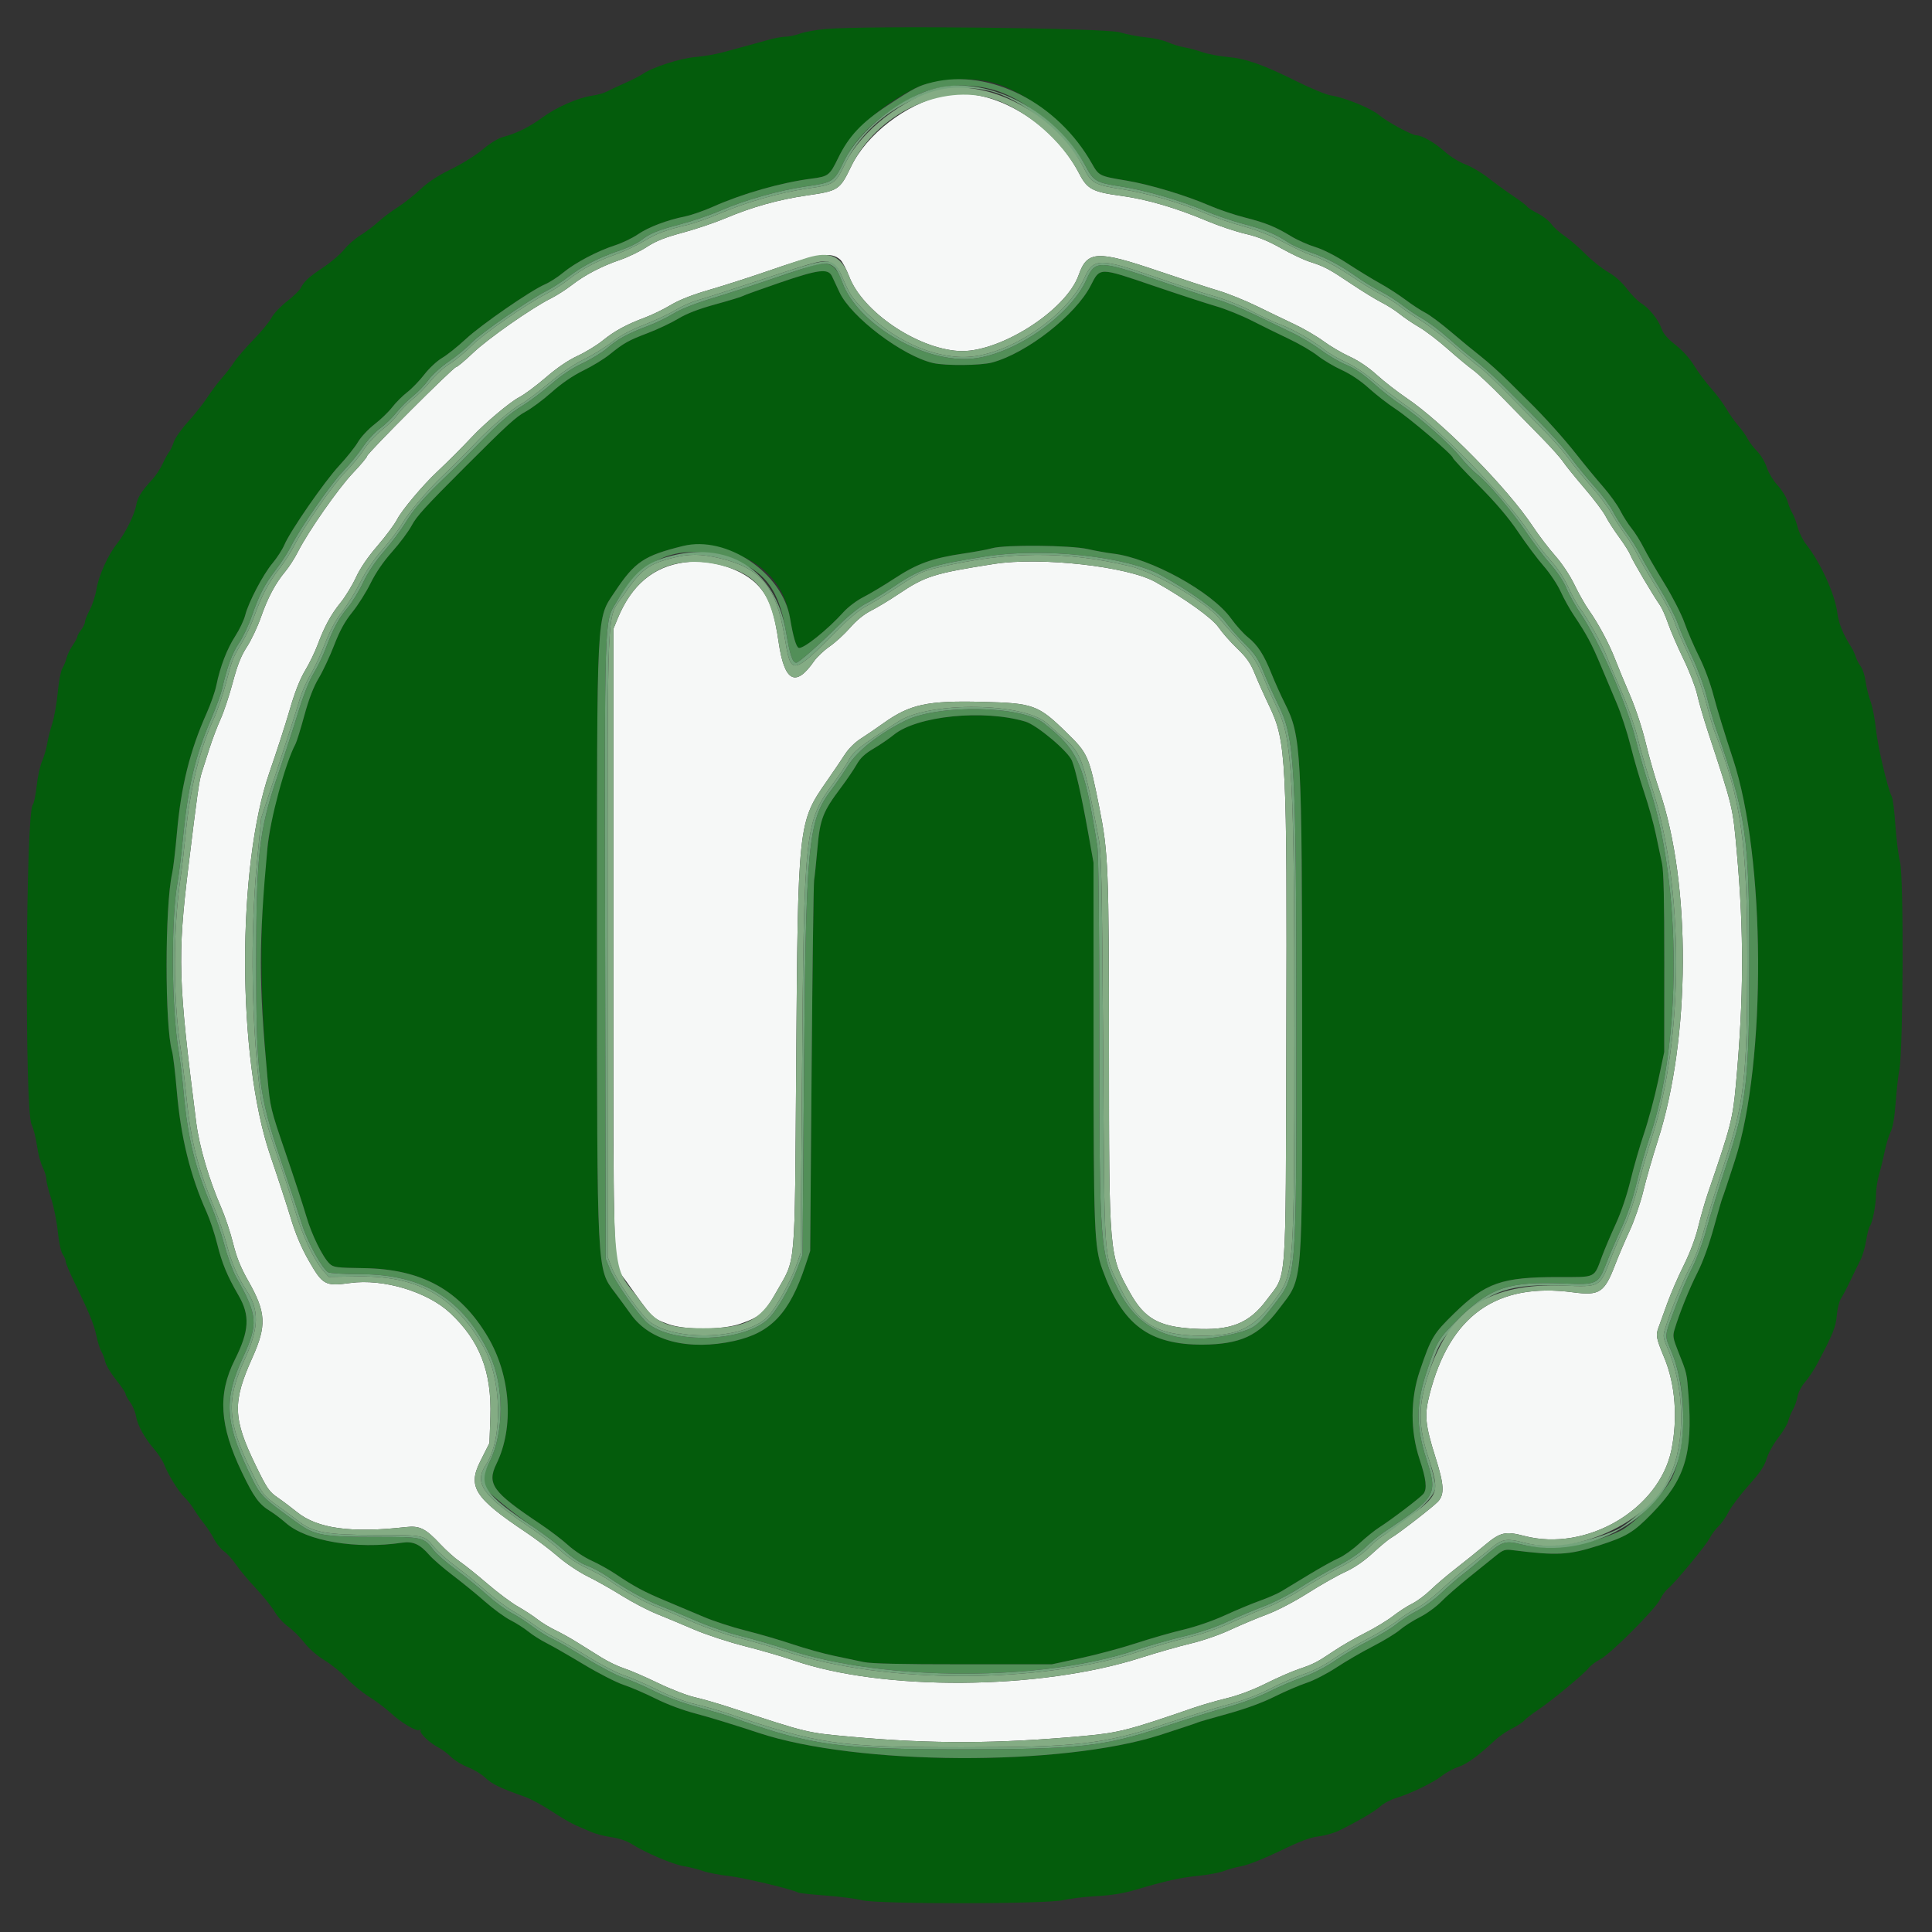 <svg id="svg" version="1.1" xmlns="http://www.w3.org/2000/svg" xmlns:xlink="http://www.w3.org/1999/xlink" width="400" height="400" viewBox="0, 0, 400,400"><rect x="0" y="0" width="400" height="400" fill="#333333" stroke="none"/><g id="svgg"><path id="path0" d="M195.327 19.777 C 187.507 21.554,179.417 27.792,176.176 34.544 C 173.887 39.311,173.555 39.528,167.121 40.456 C 161.231 41.305,155.744 42.839,150.125 45.210 C 147.966 46.121,144.000 47.457,141.311 48.179 C 137.644 49.164,135.787 49.906,133.885 51.145 C 132.490 52.053,130.050 53.239,128.463 53.778 C 124.597 55.093,121.124 56.897,118.426 58.991 C 117.202 59.941,115.217 61.209,114.015 61.809 C 110.079 63.774,101.064 70.085,97.925 73.073 C 96.234 74.683,94.658 76.000,94.423 76.000 C 93.865 76.000,76.000 93.865,76.000 94.423 C 76.000 94.658,74.683 96.234,73.073 97.925 C 70.037 101.114,63.791 110.060,61.679 114.244 C 61.013 115.564,59.833 117.403,59.058 118.330 C 57.005 120.788,55.444 123.720,54.017 127.800 C 53.324 129.780,52.022 132.531,51.123 133.913 C 49.900 135.794,49.162 137.655,48.187 141.313 C 47.471 144.001,46.337 147.408,45.666 148.884 C 44.996 150.360,43.971 153.060,43.388 154.884 C 42.804 156.708,42.068 159.010,41.751 160.000 C 41.227 161.636,40.801 164.652,39.011 179.400 C 36.726 198.223,36.867 202.858,40.622 232.400 C 41.251 237.355,43.256 244.184,45.788 250.000 C 46.602 251.870,47.713 255.200,48.257 257.400 C 48.981 260.330,49.822 262.417,51.399 265.200 C 55.108 271.744,55.247 274.421,52.227 281.140 C 48.100 290.322,48.213 293.699,52.969 303.457 C 55.267 308.173,55.730 308.850,57.465 310.040 C 58.529 310.769,60.343 312.131,61.495 313.066 C 65.697 316.477,72.711 317.441,84.035 316.164 C 86.883 315.843,88.105 316.447,91.130 319.673 C 92.378 321.005,94.210 322.644,95.200 323.316 C 96.190 323.987,98.755 326.045,100.899 327.889 C 103.043 329.734,105.902 331.866,107.251 332.629 C 108.601 333.392,110.405 334.570,111.261 335.248 C 112.116 335.926,113.758 336.928,114.908 337.475 C 116.059 338.022,118.125 339.174,119.500 340.035 C 120.875 340.896,123.125 342.300,124.500 343.155 C 125.875 344.011,127.990 345.027,129.200 345.414 C 130.410 345.801,133.560 347.162,136.200 348.439 C 138.840 349.717,142.260 351.042,143.800 351.385 C 145.340 351.728,148.760 352.719,151.400 353.587 C 167.420 358.852,166.893 358.725,176.289 359.580 C 192.983 361.098,206.515 361.047,224.566 359.399 C 231.587 358.757,233.864 358.171,247.000 353.622 C 248.760 353.013,251.910 352.102,254.000 351.598 C 256.367 351.027,259.404 349.882,262.054 348.561 C 264.394 347.394,267.445 346.057,268.834 345.588 C 271.937 344.543,272.666 344.167,276.200 341.791 C 277.740 340.755,280.620 339.095,282.600 338.101 C 284.580 337.107,287.190 335.526,288.400 334.589 C 289.610 333.651,291.410 332.486,292.400 332.001 C 293.390 331.515,295.100 330.244,296.200 329.175 C 297.300 328.106,299.660 326.100,301.445 324.716 C 303.230 323.332,305.898 321.182,307.376 319.939 C 310.615 317.212,311.654 316.967,315.600 318.000 C 328.418 321.358,343.497 312.553,346.041 300.224 C 347.391 293.686,346.855 286.610,344.598 281.175 C 342.888 277.056,342.775 276.472,343.373 274.859 C 343.670 274.057,344.495 271.780,345.205 269.800 C 345.916 267.820,347.439 264.310,348.590 262.000 C 349.882 259.405,351.032 256.348,351.598 254.000 C 352.102 251.910,353.008 248.760,353.613 247.000 C 358.365 233.158,358.750 231.667,359.397 224.588 C 361.045 206.539,361.095 193.073,359.576 176.289 C 358.725 166.890,358.855 167.427,353.587 151.400 C 352.719 148.760,351.728 145.340,351.385 143.800 C 351.042 142.260,349.755 138.930,348.526 136.400 C 347.297 133.870,345.875 130.581,345.366 129.091 C 344.858 127.601,344.097 125.891,343.676 125.291 C 342.185 123.165,338.024 116.114,337.595 114.988 C 337.356 114.359,336.292 112.665,335.229 111.223 C 334.167 109.780,332.911 107.832,332.437 106.893 C 331.964 105.954,329.997 103.344,328.066 101.093 C 326.136 98.842,324.137 96.370,323.624 95.600 C 323.112 94.830,321.190 92.670,319.353 90.800 C 317.517 88.930,313.908 85.240,311.335 82.600 C 308.761 79.960,305.897 77.260,304.971 76.600 C 304.044 75.940,301.701 73.993,299.763 72.272 C 297.826 70.552,295.151 68.509,293.820 67.732 C 292.489 66.955,290.680 65.733,289.800 65.016 C 288.920 64.299,287.224 63.219,286.030 62.614 C 284.837 62.010,282.047 60.299,279.830 58.812 C 275.154 55.674,274.184 55.156,271.200 54.212 C 269.990 53.829,267.290 52.552,265.200 51.375 C 262.464 49.834,260.396 49.002,257.815 48.401 C 255.843 47.943,252.333 46.769,250.015 45.792 C 243.402 43.007,237.473 41.271,232.061 40.538 C 226.216 39.745,225.102 39.156,223.469 35.992 C 217.813 25.036,204.907 17.599,195.327 19.777 M173.977 53.779 C 174.410 54.171,175.246 55.749,175.832 57.285 C 178.588 64.495,189.718 72.081,198.400 72.666 C 206.676 73.223,220.707 64.374,223.323 56.948 C 225.101 51.900,227.133 51.796,239.800 56.102 C 244.640 57.748,250.220 59.574,252.200 60.160 C 254.180 60.746,257.780 62.195,260.200 63.379 C 262.620 64.564,266.151 66.265,268.046 67.159 C 269.941 68.053,272.634 69.626,274.030 70.654 C 275.426 71.681,277.863 73.112,279.446 73.833 C 281.251 74.656,283.344 76.070,285.062 77.628 C 286.568 78.994,289.330 81.143,291.200 82.404 C 298.798 87.529,312.174 101.128,317.375 109.018 C 318.542 110.788,320.600 113.488,321.948 115.018 C 323.400 116.665,325.039 119.127,325.966 121.051 C 326.827 122.839,328.151 125.179,328.909 126.251 C 330.923 129.099,333.149 133.260,334.410 136.532 C 335.017 138.109,336.411 141.481,337.506 144.024 C 338.658 146.698,340.018 150.831,340.732 153.824 C 341.411 156.671,342.675 161.070,343.542 163.600 C 350.165 182.937,350.021 215.066,343.216 236.200 C 342.153 239.500,340.809 244.180,340.228 246.600 C 339.646 249.026,338.380 252.705,337.407 254.800 C 336.436 256.890,335.100 260.013,334.440 261.741 C 332.182 267.645,331.201 268.297,325.683 267.561 C 309.829 265.447,300.091 272.398,295.956 288.780 C 294.877 293.055,295.061 294.957,297.219 301.800 C 298.984 307.397,299.096 309.366,297.734 310.876 C 296.821 311.888,289.334 317.688,288.067 318.365 C 287.554 318.639,285.844 320.049,284.267 321.498 C 282.374 323.238,280.411 324.584,278.488 325.462 C 276.886 326.193,273.399 328.170,270.739 329.855 C 267.883 331.665,264.408 333.474,262.251 334.274 C 260.243 335.019,256.853 336.445,254.717 337.441 C 252.502 338.475,248.979 339.693,246.517 340.276 C 244.143 340.838,239.500 342.163,236.200 343.220 C 215.261 349.930,182.734 350.161,164.200 343.732 C 162.000 342.969,157.500 341.661,154.200 340.825 C 150.900 339.988,146.220 338.454,143.800 337.415 C 141.380 336.376,137.870 334.910,136.000 334.156 C 134.130 333.402,130.890 331.714,128.800 330.403 C 126.710 329.093,123.515 327.288,121.699 326.391 C 119.837 325.471,117.135 323.663,115.499 322.242 C 113.905 320.856,110.918 318.599,108.861 317.225 C 98.260 310.143,96.779 307.832,99.444 302.534 L 101.339 298.765 101.522 293.383 C 101.838 284.048,99.344 277.586,93.209 271.847 C 88.498 267.441,79.364 264.692,72.545 265.628 C 67.321 266.345,66.805 266.066,63.887 260.937 C 62.371 258.270,61.181 255.452,60.201 252.202 C 59.406 249.563,57.493 243.713,55.951 239.202 C 49.061 219.042,48.997 179.426,55.823 159.800 C 57.277 155.620,59.160 149.799,60.009 146.865 C 61.029 143.335,62.092 140.628,63.150 138.865 C 64.030 137.399,65.188 135.024,65.725 133.586 C 67.172 129.705,68.530 127.205,70.512 124.772 C 71.488 123.574,72.911 121.242,73.674 119.591 C 74.576 117.638,76.145 115.332,78.163 112.994 C 79.870 111.017,81.705 108.544,82.241 107.498 C 83.216 105.596,87.638 100.343,90.542 97.637 C 92.517 95.797,95.797 92.517,97.637 90.542 C 100.343 87.638,105.596 83.216,107.498 82.241 C 108.544 81.705,111.017 79.870,112.994 78.163 C 115.332 76.145,117.638 74.576,119.591 73.674 C 121.242 72.911,123.574 71.488,124.772 70.512 C 127.205 68.530,129.705 67.172,133.586 65.725 C 135.024 65.188,137.399 64.030,138.865 63.150 C 140.622 62.095,143.347 61.024,146.865 60.004 C 149.799 59.153,155.170 57.428,158.800 56.171 C 169.513 52.460,172.074 52.057,173.977 53.779 M141.755 116.426 C 135.278 117.292,130.726 121.116,127.863 128.096 L 127.000 130.200 127.000 194.600 C 127.000 266.314,126.808 261.265,129.697 265.336 C 135.213 273.110,134.994 272.886,138.243 274.105 C 141.719 275.410,149.460 275.394,153.279 274.074 C 157.332 272.674,158.282 271.842,160.674 267.600 C 164.858 260.182,164.517 264.016,164.837 220.800 C 165.211 170.260,165.208 170.288,171.266 161.600 C 172.569 159.730,174.213 157.302,174.918 156.204 C 175.680 155.017,177.011 153.692,178.200 152.937 C 179.300 152.238,181.416 150.796,182.902 149.733 C 188.393 145.806,192.009 145.024,203.367 145.309 C 213.971 145.575,214.935 145.927,220.819 151.671 C 225.248 155.996,225.470 156.500,227.579 167.066 C 229.468 176.526,229.593 179.611,229.600 217.200 C 229.608 259.868,229.605 259.829,233.931 267.600 C 236.929 272.986,239.875 274.663,247.090 275.090 C 254.784 275.545,258.633 274.024,262.293 269.081 C 266.501 263.400,266.167 267.892,266.318 215.000 C 266.484 157.009,266.307 153.547,262.801 146.200 C 261.752 144.000,260.390 140.957,259.775 139.437 C 258.902 137.280,258.102 136.141,256.124 134.237 C 254.731 132.897,253.008 130.939,252.295 129.887 C 251.024 128.009,245.362 123.947,239.187 120.482 C 233.450 117.263,215.428 115.255,205.800 116.762 C 193.371 118.707,191.562 119.277,186.031 122.994 C 184.178 124.239,181.631 125.779,180.371 126.415 C 178.889 127.163,177.344 128.417,175.996 129.967 C 174.850 131.285,172.949 133.026,171.772 133.837 C 170.595 134.648,169.141 136.020,168.541 136.886 C 164.716 142.405,162.393 141.151,161.203 132.925 C 160.306 126.722,159.302 123.883,157.136 121.422 C 153.997 117.856,147.307 115.683,141.755 116.426 " stroke="none" fill="#f6f8f7" fill-rule="evenodd"></path><path id="path1" d="M171.000 6.000 C 169.020 6.169,166.612 6.598,165.650 6.954 C 164.687 7.309,163.331 7.600,162.637 7.600 C 161.942 7.600,160.390 7.882,159.187 8.227 C 157.984 8.572,156.010 9.117,154.800 9.437 C 153.590 9.758,151.340 10.368,149.800 10.793 C 148.260 11.219,145.650 11.675,144.000 11.808 C 140.894 12.057,135.151 13.895,133.108 15.295 C 132.508 15.706,130.798 16.579,129.308 17.235 C 127.819 17.890,126.150 18.673,125.600 18.975 C 125.050 19.277,123.700 19.652,122.600 19.808 C 119.683 20.223,115.187 22.196,112.286 24.333 C 109.634 26.287,106.950 27.614,104.120 28.371 C 103.120 28.638,101.421 29.683,99.920 30.953 C 98.520 32.138,95.622 33.949,93.400 35.029 C 90.660 36.360,88.644 37.683,87.000 39.228 C 85.680 40.469,83.560 42.142,82.288 42.945 C 81.017 43.748,79.217 45.101,78.288 45.952 C 77.360 46.802,75.700 48.053,74.600 48.731 C 73.500 49.408,71.985 50.736,71.233 51.681 C 70.481 52.627,68.558 54.273,66.959 55.339 C 63.898 57.382,62.949 58.252,62.236 59.671 C 61.996 60.148,60.721 61.376,59.403 62.400 C 58.085 63.425,56.645 64.955,56.203 65.800 C 55.761 66.646,54.068 68.702,52.441 70.369 C 50.813 72.036,49.020 74.120,48.456 75.000 C 47.891 75.880,46.764 77.343,45.951 78.252 C 45.137 79.161,43.784 80.961,42.942 82.252 C 42.101 83.543,40.296 85.826,38.930 87.324 C 37.564 88.822,36.233 90.712,35.973 91.524 C 35.712 92.336,35.274 93.270,34.999 93.600 C 34.724 93.930,34.131 95.010,33.682 96.000 C 33.233 96.990,32.289 98.430,31.584 99.200 C 29.236 101.767,28.470 102.987,28.194 104.600 C 27.855 106.579,25.911 110.469,24.195 112.600 C 22.368 114.870,20.420 119.203,19.969 121.999 C 19.758 123.312,19.138 125.226,18.592 126.253 C 18.047 127.279,17.596 128.407,17.591 128.760 C 17.586 129.112,17.230 129.850,16.800 130.400 C 16.370 130.950,16.014 131.583,16.009 131.807 C 16.004 132.031,15.559 132.863,15.021 133.656 C 14.482 134.448,13.920 135.615,13.773 136.249 C 13.625 136.882,13.241 137.822,12.918 138.339 C 12.594 138.856,12.164 141.098,11.958 143.339 C 11.753 145.572,11.235 148.497,10.807 149.839 C 10.379 151.180,9.904 153.070,9.752 154.039 C 9.600 155.007,9.129 156.610,8.706 157.600 C 8.282 158.590,7.780 160.900,7.589 162.734 C 7.398 164.567,7.032 166.320,6.775 166.630 C 5.318 168.386,5.085 229.965,6.525 232.796 C 6.915 233.564,7.422 235.535,7.650 237.176 C 7.878 238.816,8.410 240.836,8.832 241.663 C 9.255 242.491,9.600 243.624,9.600 244.181 C 9.600 244.737,10.039 246.500,10.576 248.096 C 11.113 249.693,11.732 252.754,11.952 254.898 C 12.187 257.185,12.610 259.164,12.976 259.687 C 13.319 260.177,13.600 260.845,13.600 261.171 C 13.600 261.496,14.392 263.391,15.360 265.382 C 18.500 271.839,19.452 274.158,19.968 276.600 C 20.247 277.920,20.705 279.363,20.985 279.806 C 21.266 280.249,21.625 281.202,21.783 281.924 C 21.942 282.646,22.955 284.337,24.036 285.684 C 25.116 287.030,26.000 288.337,26.000 288.588 C 26.000 288.839,26.428 289.624,26.951 290.333 C 27.473 291.042,28.011 292.310,28.146 293.152 C 28.448 295.044,29.932 297.748,31.932 300.052 C 32.766 301.013,33.691 302.430,33.987 303.200 C 34.803 305.320,37.007 308.879,38.194 309.994 C 38.775 310.540,39.629 311.619,40.092 312.393 C 40.555 313.167,41.508 314.520,42.210 315.400 C 42.911 316.280,43.867 317.750,44.334 318.666 C 44.800 319.583,45.726 320.720,46.390 321.193 C 47.054 321.666,48.167 322.896,48.861 323.927 C 49.556 324.957,51.401 327.162,52.962 328.827 C 54.523 330.491,56.281 332.685,56.869 333.702 C 57.457 334.718,58.717 336.106,59.669 336.785 C 60.621 337.464,62.129 338.960,63.021 340.110 C 63.991 341.361,65.671 342.823,67.206 343.754 C 68.616 344.608,70.671 346.281,71.772 347.472 C 72.873 348.663,74.949 350.375,76.387 351.275 C 77.824 352.176,79.813 353.665,80.806 354.584 C 83.074 356.684,86.227 358.554,86.850 358.169 C 87.121 358.002,87.218 358.047,87.077 358.275 C 86.766 358.779,88.977 360.897,90.749 361.791 C 91.491 362.165,92.675 363.048,93.381 363.754 C 94.086 364.459,95.668 365.421,96.897 365.891 C 98.125 366.361,99.758 367.356,100.526 368.102 C 101.836 369.374,103.622 370.229,108.715 372.024 C 109.878 372.433,112.365 373.780,114.242 375.016 C 116.119 376.252,118.317 377.538,119.127 377.873 C 119.937 378.209,121.353 378.823,122.273 379.239 C 123.194 379.655,125.106 380.160,126.522 380.360 C 128.092 380.583,129.738 381.130,130.739 381.761 C 133.663 383.607,139.257 385.991,141.557 386.372 C 142.791 386.576,144.591 387.027,145.558 387.374 C 146.525 387.721,148.955 388.191,150.958 388.418 C 154.082 388.772,164.227 391.199,165.266 391.841 C 165.457 391.959,167.996 392.232,170.907 392.448 C 173.818 392.663,177.216 393.101,178.458 393.420 C 181.747 394.265,216.678 394.242,220.200 393.393 C 221.520 393.074,224.580 392.708,227.000 392.579 C 229.829 392.428,232.543 392.008,234.600 391.403 C 241.471 389.382,244.167 388.774,247.992 388.382 C 250.177 388.157,252.618 387.701,253.418 387.367 C 254.217 387.033,255.890 386.574,257.135 386.348 C 258.430 386.112,261.798 384.771,265.000 383.217 C 269.093 381.230,271.241 380.421,272.983 380.210 C 274.294 380.051,276.184 379.519,277.183 379.027 C 281.191 377.054,284.663 375.018,285.800 373.973 C 286.460 373.367,287.900 372.602,289.000 372.273 C 291.989 371.380,296.798 369.056,298.525 367.671 C 299.364 366.998,300.910 366.162,301.962 365.813 C 303.741 365.222,306.222 363.406,309.600 360.224 C 310.370 359.499,311.911 358.446,313.025 357.884 C 314.139 357.322,315.302 356.559,315.610 356.187 C 315.918 355.816,317.186 354.838,318.427 354.014 C 321.193 352.177,327.916 346.615,328.932 345.323 C 329.341 344.803,330.419 343.998,331.327 343.535 C 333.423 342.466,342.786 333.085,343.716 331.123 C 344.101 330.310,344.819 329.320,345.311 328.923 C 346.776 327.740,353.193 319.982,353.987 318.433 C 354.391 317.645,355.207 316.550,355.801 316.000 C 356.394 315.450,357.333 314.109,357.887 313.019 C 358.442 311.930,360.303 309.469,362.023 307.550 C 364.384 304.917,365.299 303.561,365.757 302.021 C 366.090 300.898,367.169 298.949,368.154 297.690 C 369.139 296.430,370.077 294.865,370.238 294.212 C 370.399 293.558,370.842 292.478,371.221 291.812 C 371.601 291.145,372.030 289.921,372.175 289.091 C 372.323 288.246,373.002 286.950,373.720 286.142 C 374.424 285.349,375.584 283.598,376.297 282.250 C 379.510 276.180,380.079 274.765,380.294 272.299 C 380.414 270.925,380.811 269.350,381.176 268.800 C 381.541 268.250,382.437 266.540,383.168 265.000 C 383.898 263.460,384.824 261.564,385.226 260.786 C 385.627 260.008,386.138 258.235,386.362 256.846 C 386.585 255.457,386.935 254.113,387.137 253.860 C 387.679 253.185,388.399 249.446,388.405 247.280 C 388.407 246.246,388.694 244.410,389.041 243.200 C 389.388 241.990,389.922 239.783,390.228 238.296 C 390.534 236.808,391.087 235.008,391.457 234.296 C 391.889 233.464,392.250 231.353,392.465 228.400 C 392.649 225.870,393.003 222.720,393.251 221.400 C 394.048 217.163,394.167 181.600,393.394 178.518 C 393.045 177.124,392.605 173.667,392.417 170.836 C 392.229 168.005,391.898 165.354,391.680 164.944 C 390.832 163.349,388.731 154.415,388.390 150.957 C 388.193 148.953,387.682 146.343,387.256 145.157 C 386.829 143.971,386.371 142.100,386.237 141.000 C 386.103 139.900,385.660 138.547,385.253 137.992 C 384.846 137.438,384.378 136.538,384.215 135.992 C 384.051 135.447,383.656 134.588,383.338 134.084 C 381.550 131.250,380.690 129.127,380.386 126.800 C 379.885 122.958,376.902 116.438,373.922 112.668 C 373.256 111.825,372.474 110.239,372.185 109.143 C 371.896 108.047,371.411 106.756,371.107 106.275 C 370.803 105.794,370.345 104.678,370.090 103.796 C 369.834 102.914,368.914 101.429,368.045 100.497 C 367.159 99.546,366.169 97.912,365.791 96.773 C 365.420 95.657,364.522 94.148,363.794 93.421 C 363.066 92.693,362.175 91.525,361.813 90.825 C 361.451 90.125,360.568 88.888,359.852 88.076 C 359.135 87.264,358.041 85.718,357.422 84.640 C 356.803 83.562,355.374 81.644,354.248 80.377 C 353.122 79.111,351.536 76.987,350.725 75.656 C 349.820 74.173,348.343 72.534,346.904 71.416 C 345.305 70.174,344.389 69.119,344.024 68.098 C 343.326 66.143,341.509 63.856,339.829 62.818 C 339.091 62.362,337.740 60.998,336.826 59.788 C 335.765 58.383,334.355 57.130,332.929 56.325 C 331.700 55.632,329.594 53.950,328.247 52.588 C 326.901 51.226,324.957 49.547,323.927 48.855 C 322.896 48.164,321.665 47.054,321.191 46.388 C 320.718 45.722,319.458 44.736,318.393 44.197 C 317.328 43.657,316.335 43.019,316.187 42.778 C 316.038 42.538,314.720 41.540,313.258 40.561 C 311.796 39.582,309.488 37.903,308.130 36.830 C 306.771 35.757,304.629 34.494,303.370 34.023 C 302.054 33.531,300.212 32.383,299.040 31.324 C 297.068 29.543,294.409 28.027,293.226 28.009 C 292.291 27.994,287.120 25.184,285.524 23.823 C 283.899 22.437,278.419 20.200,275.600 19.771 C 274.610 19.621,271.460 18.332,268.600 16.908 C 261.550 13.397,258.011 12.142,254.188 11.798 C 252.434 11.640,250.067 11.189,248.927 10.795 C 247.786 10.401,246.101 9.952,245.180 9.797 C 244.260 9.641,242.723 9.167,241.764 8.743 C 240.805 8.319,238.801 7.867,237.311 7.739 C 235.820 7.610,233.340 7.134,231.800 6.680 C 228.795 5.795,179.801 5.247,171.000 6.000 M204.480 16.848 C 212.098 18.460,221.607 25.955,226.072 33.865 C 227.504 36.403,227.623 36.462,233.185 37.384 C 238.024 38.186,245.538 40.444,250.413 42.561 C 252.276 43.370,255.536 44.473,257.659 45.012 C 262.081 46.136,264.053 46.934,267.324 48.923 C 268.602 49.701,270.854 50.703,272.329 51.151 C 273.962 51.647,276.571 52.981,279.005 54.565 C 281.202 55.994,284.238 57.847,285.752 58.682 C 287.265 59.517,289.617 61.034,290.977 62.054 C 292.337 63.073,294.197 64.288,295.111 64.755 C 296.025 65.221,298.406 66.997,300.404 68.701 C 302.401 70.405,305.190 72.700,306.602 73.800 C 308.014 74.900,310.615 77.240,312.382 79.000 C 314.149 80.760,315.963 82.560,316.412 83.000 C 319.614 86.132,323.806 90.786,326.373 94.058 C 328.038 96.180,330.523 99.198,331.896 100.764 C 333.269 102.330,334.870 104.554,335.453 105.706 C 336.036 106.858,337.097 108.520,337.810 109.400 C 338.523 110.280,339.649 112.080,340.312 113.400 C 340.974 114.720,342.887 118.025,344.563 120.745 C 346.271 123.517,348.122 127.142,348.776 128.996 C 349.418 130.815,350.782 133.973,351.807 136.014 C 352.915 138.219,354.135 141.525,354.815 144.162 C 355.444 146.603,357.225 152.404,358.772 157.054 C 365.558 177.447,365.774 219.848,359.196 240.245 C 357.878 244.333,356.721 247.804,356.626 247.957 C 356.532 248.111,355.728 250.876,354.840 254.102 C 353.830 257.773,352.558 261.283,351.438 263.484 C 349.769 266.765,347.728 271.836,346.690 275.286 C 346.292 276.606,346.380 277.117,347.484 279.886 C 349.273 284.375,349.233 284.201,349.588 288.935 C 350.497 301.035,348.857 306.337,342.041 313.330 C 338.193 317.279,336.758 318.143,331.000 319.983 C 324.756 321.978,322.402 322.106,313.200 320.949 C 311.588 320.746,311.227 320.862,309.740 322.061 C 308.827 322.798,306.307 324.828,304.140 326.573 C 301.973 328.318,299.369 330.598,298.354 331.640 C 297.339 332.681,295.359 334.113,293.954 334.822 C 292.549 335.531,290.693 336.716,289.828 337.455 C 288.964 338.195,286.444 339.727,284.228 340.860 C 282.013 341.994,278.632 343.957,276.715 345.223 C 274.799 346.489,272.009 347.927,270.515 348.419 C 269.022 348.911,266.034 350.195,263.876 351.272 C 261.357 352.530,257.857 353.808,254.095 354.842 C 250.873 355.729,248.111 356.532,247.957 356.626 C 247.804 356.721,244.333 357.878,240.245 359.196 C 219.875 365.765,177.420 365.549,157.054 358.772 C 152.404 357.225,146.604 355.444,144.164 354.815 C 141.460 354.118,138.181 352.899,135.764 351.693 C 133.584 350.604,130.579 349.311,129.087 348.820 C 127.595 348.328,123.886 346.429,120.844 344.599 C 117.803 342.769,114.343 340.784,113.157 340.188 C 111.971 339.593,110.280 338.522,109.400 337.809 C 108.520 337.096,106.850 336.032,105.688 335.444 C 104.526 334.856,102.186 333.150,100.488 331.654 C 98.790 330.158,95.780 327.704,93.800 326.202 C 91.820 324.699,89.597 322.774,88.860 321.924 C 86.948 319.720,85.498 319.064,83.272 319.398 C 73.770 320.823,63.480 319.085,59.200 315.332 C 58.210 314.464,56.770 313.372,56.000 312.905 C 53.642 311.475,52.562 309.999,50.069 304.800 C 45.446 295.161,45.036 288.646,48.605 281.535 C 51.622 275.525,51.802 272.358,49.366 268.169 C 47.044 264.177,45.962 261.564,44.971 257.561 C 44.449 255.450,43.462 252.480,42.777 250.961 C 39.399 243.462,37.422 235.432,36.606 225.895 C 36.282 222.103,35.834 218.373,35.610 217.607 C 34.108 212.470,34.120 187.586,35.627 180.888 C 35.860 179.850,36.310 176.067,36.626 172.481 C 37.481 162.787,39.299 155.462,42.789 147.642 C 43.634 145.749,44.538 143.150,44.798 141.866 C 45.574 138.036,46.986 134.354,48.691 131.719 C 49.573 130.354,50.506 128.402,50.763 127.380 C 51.440 124.694,54.470 118.924,56.424 116.600 C 57.349 115.500,58.452 113.790,58.875 112.800 C 60.125 109.874,67.175 99.687,70.208 96.422 C 71.753 94.760,73.510 92.554,74.114 91.519 C 74.718 90.484,76.257 88.833,77.535 87.850 C 78.814 86.866,80.465 85.272,81.206 84.307 C 81.947 83.342,83.342 81.947,84.307 81.206 C 85.272 80.465,86.866 78.814,87.850 77.535 C 88.833 76.257,90.484 74.718,91.519 74.114 C 92.554 73.510,94.757 71.753,96.416 70.208 C 99.617 67.228,109.874 60.143,112.834 58.867 C 113.805 58.448,115.500 57.359,116.600 56.446 C 119.056 54.408,123.694 51.962,127.310 50.797 C 128.801 50.317,130.938 49.293,132.060 48.521 C 134.240 47.022,138.073 45.566,141.866 44.798 C 143.150 44.538,145.749 43.634,147.642 42.789 C 153.715 40.078,161.708 37.800,168.000 36.985 C 171.515 36.530,171.769 36.334,173.523 32.728 C 176.124 27.380,181.955 22.093,189.497 18.245 C 192.777 16.571,199.991 15.899,204.480 16.848 M161.400 58.543 C 157.440 59.902,153.992 61.147,153.737 61.308 C 153.482 61.470,150.970 62.233,148.154 63.005 C 144.658 63.963,142.206 64.907,140.418 65.984 C 138.978 66.850,136.141 68.190,134.114 68.961 C 130.074 70.498,129.186 70.997,126.165 73.430 C 125.046 74.331,122.616 75.811,120.765 76.719 C 118.586 77.787,116.277 79.369,114.214 81.207 C 112.462 82.768,110.032 84.578,108.814 85.229 C 106.848 86.281,105.010 87.959,96.484 96.484 C 87.959 105.010,86.281 106.848,85.229 108.814 C 84.578 110.032,82.768 112.462,81.207 114.214 C 79.378 116.268,77.787 118.587,76.731 120.740 C 75.830 122.577,74.127 125.277,72.947 126.740 C 71.381 128.681,70.361 130.536,69.177 133.600 C 68.283 135.910,66.845 138.978,65.980 140.418 C 64.912 142.196,63.960 144.668,63.012 148.129 C 62.244 150.931,61.426 153.578,61.194 154.012 C 54.705 166.136,52.526 191.922,55.365 223.000 C 55.941 229.313,55.993 229.528,59.161 238.800 C 60.927 243.970,62.841 249.820,63.413 251.800 C 64.518 255.623,66.818 260.302,68.258 261.654 C 69.046 262.394,69.702 262.479,75.263 262.555 C 87.327 262.720,95.220 267.076,100.971 276.741 C 105.748 284.770,106.491 295.480,102.796 303.049 C 100.750 307.238,101.966 308.914,111.821 315.496 C 113.812 316.826,116.424 318.812,117.625 319.910 C 118.826 321.007,121.001 322.446,122.459 323.107 C 123.917 323.768,126.165 325.020,127.455 325.890 C 131.237 328.439,133.367 329.582,137.709 331.391 C 139.959 332.328,143.514 333.828,145.610 334.724 C 147.705 335.620,151.665 336.913,154.410 337.597 C 157.154 338.281,161.529 339.558,164.130 340.435 C 166.732 341.311,170.602 342.387,172.730 342.826 C 174.859 343.265,177.590 343.841,178.800 344.105 C 180.339 344.442,186.531 344.584,199.400 344.579 L 217.800 344.572 223.800 343.281 C 227.100 342.570,232.230 341.192,235.200 340.217 C 238.170 339.243,242.576 337.979,244.991 337.408 C 247.574 336.798,251.134 335.567,253.640 334.417 C 255.983 333.342,259.229 331.990,260.855 331.413 C 262.481 330.836,264.471 329.967,265.277 329.482 C 266.083 328.997,268.691 327.418,271.071 325.972 C 273.452 324.527,276.210 322.999,277.200 322.575 C 278.190 322.152,280.103 320.785,281.452 319.538 C 282.800 318.291,284.672 316.786,285.611 316.193 C 287.996 314.688,294.097 310.049,294.700 309.283 C 295.507 308.257,295.285 306.266,293.900 302.105 C 291.961 296.282,291.983 289.619,293.958 283.800 C 296.303 276.893,296.762 276.127,301.093 271.900 C 307.583 265.564,310.932 264.400,322.664 264.400 C 330.614 264.400,329.950 264.723,331.718 260.000 C 332.253 258.570,333.523 255.588,334.538 253.374 C 335.646 250.960,336.864 247.356,337.580 244.374 C 338.237 241.638,339.505 237.240,340.398 234.600 C 341.291 231.960,342.592 227.100,343.291 223.800 L 344.561 217.800 344.574 199.400 C 344.583 186.512,344.442 180.341,344.105 178.800 C 343.841 177.590,343.265 174.859,342.826 172.730 C 342.387 170.602,341.311 166.732,340.435 164.130 C 339.558 161.529,338.281 157.154,337.597 154.410 C 336.913 151.665,335.620 147.705,334.724 145.610 C 333.828 143.514,332.328 139.959,331.391 137.709 C 329.582 133.367,328.439 131.237,325.890 127.455 C 325.020 126.165,323.772 123.925,323.115 122.476 C 322.458 121.028,320.887 118.663,319.623 117.221 C 318.359 115.780,315.992 112.621,314.362 110.202 C 312.307 107.151,309.777 104.170,306.100 100.468 C 303.185 97.533,300.800 94.978,300.800 94.790 C 300.800 94.199,291.939 86.641,288.924 84.660 C 287.342 83.621,284.850 81.685,283.386 80.358 C 281.726 78.853,279.623 77.444,277.802 76.613 C 276.195 75.881,273.945 74.543,272.803 73.640 C 271.660 72.737,268.987 71.175,266.863 70.170 C 264.738 69.165,261.277 67.464,259.171 66.390 C 257.065 65.316,253.735 63.973,251.771 63.404 C 249.807 62.836,243.933 60.916,238.718 59.138 C 227.502 55.313,227.763 55.314,225.832 59.107 C 222.727 65.210,212.553 73.153,205.402 75.057 C 203.035 75.688,195.758 75.754,193.200 75.168 C 186.835 73.711,176.145 65.610,173.778 60.450 C 171.740 56.007,171.905 56.205,170.187 56.136 C 169.152 56.094,166.097 56.931,161.400 58.543 M150.880 114.144 C 158.154 116.404,162.407 121.047,163.576 128.000 C 164.220 131.831,164.829 133.926,165.359 134.129 C 166.240 134.467,171.328 130.402,174.662 126.697 C 175.578 125.679,177.409 124.302,178.740 123.630 C 180.069 122.959,182.983 121.214,185.215 119.751 C 189.894 116.685,193.024 115.554,199.432 114.610 C 201.834 114.256,204.520 113.758,205.400 113.503 C 208.019 112.745,221.595 112.864,225.200 113.676 C 226.850 114.049,229.190 114.469,230.400 114.610 C 238.188 115.520,250.933 122.528,254.906 128.085 C 255.896 129.468,257.453 131.199,258.367 131.930 C 260.406 133.563,261.678 135.533,263.274 139.531 C 263.948 141.219,265.175 143.950,266.002 145.600 C 269.426 152.438,269.574 155.176,269.588 211.723 C 269.602 267.784,269.892 264.225,264.761 271.052 C 260.620 276.562,256.726 278.368,248.935 278.391 C 237.891 278.425,232.365 274.271,228.240 262.835 C 226.545 258.138,226.414 254.759,226.407 215.600 L 226.399 178.600 225.180 171.800 C 223.937 164.873,222.712 159.465,221.944 157.516 C 221.178 155.575,214.698 150.120,212.307 149.404 C 203.659 146.814,189.852 148.202,185.039 152.147 C 184.094 152.921,182.218 154.200,180.870 154.991 C 179.056 156.054,178.137 156.919,177.341 158.314 C 176.748 159.351,175.317 161.460,174.159 163.000 C 170.353 168.061,169.776 169.544,169.242 175.634 C 168.983 178.585,168.674 181.540,168.556 182.200 C 168.438 182.860,168.207 200.410,168.042 221.200 L 167.742 259.000 166.727 262.056 C 163.474 271.857,159.621 275.945,152.063 277.617 C 142.579 279.714,134.611 277.682,130.643 272.154 C 129.519 270.589,128.021 268.545,127.313 267.612 C 123.549 262.652,123.615 263.940,123.607 194.790 C 123.599 125.290,123.445 128.303,127.297 122.518 C 131.439 116.298,133.287 115.056,141.400 113.041 C 143.003 112.643,147.875 113.209,150.880 114.144 " stroke="none" fill="#045c0c" fill-rule="evenodd"></path><path id="path2" d="M193.097 17.025 C 190.202 17.726,189.243 18.220,183.746 21.837 C 178.386 25.364,175.726 28.198,173.523 32.728 C 171.769 36.334,171.515 36.530,168.000 36.985 C 161.708 37.800,153.715 40.078,147.642 42.789 C 145.749 43.634,143.150 44.538,141.866 44.798 C 138.073 45.566,134.240 47.022,132.060 48.521 C 130.938 49.293,128.801 50.317,127.310 50.797 C 123.694 51.962,119.056 54.408,116.600 56.446 C 115.500 57.359,113.805 58.448,112.834 58.867 C 109.874 60.143,99.617 67.228,96.416 70.208 C 94.757 71.753,92.554 73.510,91.519 74.114 C 90.484 74.718,88.833 76.257,87.850 77.535 C 86.866 78.814,85.272 80.465,84.307 81.206 C 83.342 81.947,81.947 83.342,81.206 84.307 C 80.465 85.272,78.814 86.866,77.535 87.850 C 76.257 88.833,74.718 90.484,74.114 91.519 C 73.510 92.554,71.753 94.760,70.208 96.422 C 67.175 99.687,60.125 109.874,58.875 112.800 C 58.452 113.790,57.349 115.500,56.424 116.600 C 54.470 118.924,51.440 124.694,50.763 127.380 C 50.506 128.402,49.573 130.354,48.691 131.719 C 46.986 134.354,45.574 138.036,44.798 141.866 C 44.538 143.150,43.634 145.749,42.789 147.642 C 39.299 155.462,37.481 162.787,36.626 172.481 C 36.310 176.067,35.860 179.850,35.627 180.888 C 34.120 187.586,34.108 212.470,35.610 217.607 C 35.834 218.373,36.282 222.103,36.606 225.895 C 37.422 235.432,39.399 243.462,42.777 250.961 C 43.462 252.480,44.449 255.450,44.971 257.561 C 45.962 261.564,47.044 264.177,49.366 268.169 C 51.802 272.358,51.622 275.525,48.605 281.535 C 45.036 288.646,45.446 295.161,50.069 304.800 C 52.562 309.999,53.642 311.475,56.000 312.905 C 56.770 313.372,58.210 314.464,59.200 315.332 C 63.480 319.085,73.770 320.823,83.272 319.398 C 85.498 319.064,86.948 319.720,88.860 321.924 C 89.597 322.774,91.820 324.699,93.800 326.202 C 95.780 327.704,98.790 330.158,100.488 331.654 C 102.186 333.150,104.526 334.856,105.688 335.444 C 106.850 336.032,108.520 337.096,109.400 337.809 C 110.280 338.522,111.971 339.593,113.157 340.188 C 114.343 340.784,117.803 342.769,120.844 344.599 C 123.886 346.429,127.595 348.328,129.087 348.820 C 130.579 349.311,133.584 350.604,135.764 351.693 C 138.181 352.899,141.460 354.118,144.164 354.815 C 146.604 355.444,152.404 357.225,157.054 358.772 C 177.420 365.549,219.875 365.765,240.245 359.196 C 244.333 357.878,247.804 356.721,247.957 356.626 C 248.111 356.532,250.873 355.729,254.095 354.842 C 257.857 353.808,261.357 352.530,263.876 351.272 C 266.034 350.195,269.022 348.911,270.515 348.419 C 272.009 347.927,274.799 346.489,276.715 345.223 C 278.632 343.957,282.013 341.994,284.228 340.860 C 286.444 339.727,288.964 338.195,289.828 337.455 C 290.693 336.716,292.549 335.531,293.954 334.822 C 295.359 334.113,297.339 332.681,298.354 331.640 C 299.369 330.598,301.973 328.318,304.140 326.573 C 306.307 324.828,308.827 322.798,309.740 322.061 C 311.227 320.862,311.588 320.746,313.200 320.949 C 322.402 322.106,324.756 321.978,331.000 319.983 C 336.758 318.143,338.193 317.279,342.041 313.330 C 348.857 306.337,350.497 301.035,349.588 288.935 C 349.233 284.201,349.273 284.375,347.484 279.886 C 346.380 277.117,346.292 276.606,346.690 275.286 C 347.728 271.836,349.769 266.765,351.438 263.484 C 352.558 261.283,353.830 257.773,354.840 254.102 C 355.728 250.876,356.532 248.111,356.626 247.957 C 356.721 247.804,357.878 244.333,359.196 240.245 C 365.774 219.848,365.558 177.447,358.772 157.054 C 357.225 152.404,355.444 146.603,354.815 144.162 C 354.135 141.525,352.915 138.219,351.807 136.014 C 350.782 133.973,349.418 130.815,348.776 128.996 C 348.122 127.142,346.271 123.517,344.563 120.745 C 342.887 118.025,340.974 114.720,340.312 113.400 C 339.649 112.080,338.523 110.280,337.810 109.400 C 337.097 108.520,336.036 106.858,335.453 105.706 C 334.870 104.554,333.269 102.330,331.896 100.764 C 330.523 99.198,328.038 96.180,326.373 94.058 C 323.806 90.786,319.614 86.132,316.412 83.000 C 315.963 82.560,314.149 80.760,312.382 79.000 C 310.615 77.240,308.014 74.900,306.602 73.800 C 305.190 72.700,302.401 70.405,300.404 68.701 C 298.406 66.997,296.025 65.221,295.111 64.755 C 294.197 64.288,292.337 63.073,290.977 62.054 C 289.617 61.034,287.265 59.517,285.752 58.682 C 284.238 57.847,281.202 55.994,279.005 54.565 C 276.571 52.981,273.962 51.647,272.329 51.151 C 270.854 50.703,268.602 49.701,267.324 48.923 C 264.053 46.934,262.081 46.136,257.659 45.012 C 255.536 44.473,252.276 43.370,250.413 42.561 C 245.538 40.444,238.024 38.186,233.185 37.384 C 227.623 36.462,227.504 36.403,226.072 33.865 C 218.978 21.295,204.978 14.146,193.097 17.025 M206.368 18.806 C 212.959 20.912,221.401 28.084,224.804 34.468 C 226.426 37.512,226.982 37.831,232.000 38.596 C 237.058 39.368,244.421 41.503,249.600 43.698 C 251.690 44.584,255.324 45.816,257.676 46.434 C 261.931 47.554,264.098 48.459,266.800 50.247 C 267.580 50.763,269.547 51.638,271.173 52.191 C 274.492 53.320,277.459 54.891,281.000 57.395 C 282.320 58.328,284.489 59.641,285.821 60.312 C 287.152 60.983,289.152 62.251,290.264 63.131 C 291.377 64.010,293.299 65.300,294.534 65.998 C 295.770 66.695,298.180 68.512,299.891 70.035 C 301.601 71.559,304.080 73.625,305.400 74.628 C 306.720 75.631,309.289 77.925,311.109 79.725 C 319.762 88.287,322.945 91.679,325.258 94.800 C 326.481 96.450,328.698 99.149,330.183 100.797 C 331.669 102.446,333.339 104.696,333.893 105.797 C 334.447 106.899,335.699 108.868,336.675 110.173 C 337.652 111.478,338.949 113.548,339.560 114.773 C 340.170 115.998,341.973 119.127,343.567 121.727 C 345.162 124.327,346.883 127.657,347.392 129.127 C 347.901 130.597,349.225 133.690,350.333 136.000 C 351.444 138.313,352.803 141.997,353.359 144.200 C 353.914 146.400,354.745 149.280,355.206 150.600 C 361.596 168.923,362.178 172.979,362.181 199.200 C 362.183 223.585,361.635 228.421,357.426 241.200 C 355.796 246.150,353.933 252.180,353.286 254.600 C 352.639 257.020,351.338 260.530,350.395 262.400 C 349.452 264.270,347.974 267.690,347.110 270.000 C 344.464 277.081,344.552 276.190,346.127 280.004 C 349.253 287.576,349.289 299.165,346.207 305.897 C 344.846 308.870,338.248 315.638,335.413 316.969 C 328.908 320.024,320.585 321.159,314.993 319.754 C 311.649 318.914,310.974 319.127,307.506 322.119 C 305.908 323.498,303.790 325.239,302.800 325.988 C 301.810 326.738,299.827 328.463,298.394 329.822 C 296.961 331.181,294.701 332.842,293.372 333.513 C 292.044 334.184,290.163 335.395,289.194 336.205 C 288.225 337.014,285.701 338.546,283.585 339.607 C 281.469 340.669,278.262 342.549,276.459 343.784 C 274.445 345.163,271.832 346.505,269.690 347.261 C 267.770 347.939,264.580 349.309,262.600 350.306 C 260.536 351.345,256.951 352.672,254.200 353.415 C 251.560 354.128,245.530 355.988,240.800 357.549 C 228.496 361.609,223.420 362.174,199.200 362.178 C 173.433 362.183,167.699 361.376,151.229 355.425 C 150.255 355.073,147.148 354.159,144.325 353.395 C 141.240 352.559,137.717 351.262,135.496 350.146 C 133.463 349.124,130.581 347.872,129.092 347.365 C 127.602 346.857,124.085 345.018,121.275 343.276 C 118.465 341.535,115.364 339.752,114.383 339.313 C 113.402 338.874,111.520 337.702,110.200 336.708 C 108.880 335.714,106.900 334.441,105.800 333.879 C 104.700 333.317,102.450 331.648,100.800 330.171 C 99.150 328.693,96.244 326.337,94.342 324.935 C 92.440 323.533,90.403 321.755,89.815 320.985 C 87.700 318.211,87.652 318.200,77.417 318.200 C 67.106 318.200,65.165 317.860,61.832 315.473 C 53.932 309.814,53.909 309.789,51.381 304.471 C 46.581 294.374,46.349 289.595,50.248 281.147 C 53.517 274.064,53.377 272.369,48.865 264.357 C 48.170 263.123,47.086 260.153,46.456 257.757 C 45.825 255.361,44.587 251.690,43.703 249.600 C 40.342 241.649,38.852 235.516,38.016 226.200 C 37.759 223.340,37.297 219.501,36.989 217.668 C 35.471 208.638,35.376 189.909,36.810 182.346 C 37.022 181.229,37.474 177.499,37.815 174.058 C 38.949 162.604,40.324 156.759,43.796 148.632 C 44.782 146.322,45.780 143.570,46.013 142.516 C 46.967 138.207,48.090 135.158,49.460 133.168 C 50.255 132.011,51.444 129.520,52.100 127.632 C 53.671 123.118,54.755 121.028,57.143 117.913 C 58.228 116.497,59.608 114.362,60.208 113.169 C 62.117 109.374,68.411 100.293,70.998 97.600 C 72.372 96.170,74.238 93.887,75.144 92.528 C 76.051 91.168,77.624 89.458,78.641 88.728 C 79.659 87.997,81.180 86.535,82.022 85.477 C 82.864 84.419,84.419 82.864,85.477 82.022 C 86.535 81.180,87.999 79.656,88.731 78.636 C 89.463 77.617,91.353 75.904,92.931 74.830 C 94.509 73.757,96.610 72.032,97.600 70.997 C 99.505 69.006,109.562 62.044,113.188 60.206 C 114.370 59.607,116.473 58.246,117.861 57.182 C 120.687 55.016,124.092 53.284,128.364 51.839 C 129.944 51.304,131.813 50.429,132.518 49.893 C 134.626 48.290,136.084 47.685,140.855 46.433 C 143.355 45.776,147.075 44.510,149.122 43.619 C 154.161 41.425,161.257 39.414,166.808 38.607 C 172.496 37.779,172.664 37.670,174.724 33.416 C 177.289 28.118,182.425 23.436,189.727 19.735 C 194.275 17.431,200.905 17.061,206.368 18.806 M168.200 55.001 C 167.100 55.311,163.230 56.580,159.600 57.820 C 155.970 59.061,150.480 60.839,147.400 61.772 C 143.946 62.819,140.899 64.025,139.450 64.919 C 138.157 65.716,135.817 66.852,134.250 67.443 C 130.004 69.045,127.894 70.187,125.743 72.049 C 124.678 72.971,122.365 74.392,120.603 75.207 C 118.507 76.175,116.274 77.664,114.143 79.513 C 112.352 81.067,109.677 83.074,108.198 83.972 C 105.571 85.568,103.292 87.552,98.978 92.000 C 96.109 94.958,94.612 96.450,92.000 98.952 C 87.724 103.049,85.653 105.431,84.005 108.143 C 83.089 109.652,81.067 112.352,79.513 114.143 C 77.706 116.226,76.145 118.554,75.184 120.600 C 74.357 122.360,72.924 124.696,72.000 125.792 C 70.123 128.017,69.027 130.052,67.443 134.250 C 66.852 135.817,65.716 138.157,64.919 139.450 C 64.029 140.893,62.812 143.962,61.766 147.400 C 60.830 150.480,58.871 156.510,57.412 160.800 C 53.648 171.876,53.046 177.165,53.046 199.200 C 53.046 222.491,53.547 226.534,58.118 240.114 C 59.986 245.661,62.003 251.770,62.601 253.689 C 63.691 257.189,66.692 262.651,67.936 263.400 C 68.301 263.620,71.300 263.802,74.600 263.805 C 87.662 263.815,95.981 268.982,101.374 280.436 C 104.395 286.851,104.403 296.560,101.392 302.600 C 100.023 305.347,99.762 306.514,100.239 307.757 C 100.599 308.695,106.518 313.556,110.713 316.358 C 112.755 317.722,115.560 319.865,116.946 321.119 C 118.502 322.528,120.248 323.680,121.514 324.134 C 122.641 324.537,124.541 325.552,125.737 326.390 C 129.287 328.876,133.614 331.282,136.600 332.430 C 138.140 333.022,141.496 334.422,144.058 335.541 C 146.620 336.660,150.670 338.052,153.058 338.635 C 155.446 339.217,160.100 340.568,163.400 341.636 C 183.486 348.137,215.911 348.134,235.161 341.629 C 237.733 340.760,242.169 339.492,245.019 338.812 C 248.214 338.049,251.656 336.897,254.000 335.806 C 256.090 334.833,259.510 333.388,261.600 332.594 C 263.690 331.801,267.110 330.042,269.200 328.685 C 271.290 327.329,274.704 325.360,276.787 324.310 C 279.067 323.161,281.374 321.628,282.587 320.456 C 283.694 319.387,285.500 317.910,286.600 317.175 C 297.465 309.913,297.700 309.505,295.300 302.056 C 293.142 295.359,293.161 290.660,295.370 284.000 C 297.496 277.590,297.798 277.104,302.459 272.579 C 308.686 266.533,312.550 265.285,323.668 265.731 C 330.716 266.013,330.882 265.935,332.579 261.530 C 333.201 259.918,334.579 256.707,335.642 254.393 C 336.873 251.715,338.026 248.305,338.813 245.011 C 339.493 242.165,340.760 237.733,341.629 235.161 C 348.143 215.884,348.140 183.678,341.622 163.400 C 340.562 160.100,339.220 155.458,338.641 153.084 C 336.916 146.008,331.235 133.015,327.292 127.127 C 326.133 125.396,324.783 122.976,324.292 121.750 C 323.778 120.467,322.404 118.392,321.052 116.860 C 319.760 115.397,317.489 112.400,316.004 110.200 C 312.985 105.726,307.979 99.835,305.757 98.140 C 304.952 97.526,303.455 95.987,302.430 94.720 C 300.084 91.822,293.812 86.284,290.117 83.850 C 288.568 82.829,285.916 80.758,284.224 79.247 C 282.195 77.435,280.341 76.179,278.777 75.558 C 277.473 75.040,275.110 73.660,273.526 72.492 C 271.942 71.324,269.286 69.724,267.623 68.937 C 265.960 68.151,262.440 66.457,259.800 65.174 C 257.160 63.891,253.637 62.470,251.972 62.016 C 250.306 61.562,244.744 59.753,239.611 57.995 C 227.614 53.887,226.719 53.875,224.987 57.792 C 221.521 65.627,209.291 73.890,200.528 74.315 C 190.527 74.800,177.454 66.863,174.383 58.441 C 173.028 54.726,171.731 54.004,168.200 55.001 M172.260 57.200 C 172.527 57.750,173.210 59.213,173.778 60.450 C 176.145 65.610,186.835 73.711,193.200 75.168 C 195.758 75.754,203.035 75.688,205.402 75.057 C 212.553 73.153,222.727 65.210,225.832 59.107 C 227.763 55.314,227.502 55.313,238.718 59.138 C 243.933 60.916,249.807 62.836,251.771 63.404 C 253.735 63.973,257.065 65.316,259.171 66.390 C 261.277 67.464,264.738 69.165,266.863 70.170 C 268.987 71.175,271.660 72.737,272.803 73.640 C 273.945 74.543,276.195 75.881,277.802 76.613 C 279.623 77.444,281.726 78.853,283.386 80.358 C 284.850 81.685,287.342 83.621,288.924 84.660 C 291.939 86.641,300.800 94.199,300.800 94.790 C 300.800 94.978,303.185 97.533,306.100 100.468 C 309.777 104.170,312.307 107.151,314.362 110.202 C 315.992 112.621,318.359 115.780,319.623 117.221 C 320.887 118.663,322.458 121.028,323.115 122.476 C 323.772 123.925,325.020 126.165,325.890 127.455 C 328.439 131.237,329.582 133.367,331.391 137.709 C 332.328 139.959,333.828 143.514,334.724 145.610 C 335.620 147.705,336.913 151.665,337.597 154.410 C 338.281 157.154,339.558 161.529,340.435 164.130 C 341.311 166.732,342.387 170.602,342.826 172.730 C 343.265 174.859,343.841 177.590,344.105 178.800 C 344.442 180.341,344.583 186.512,344.574 199.400 L 344.561 217.800 343.291 223.800 C 342.592 227.100,341.291 231.960,340.398 234.600 C 339.505 237.240,338.237 241.638,337.580 244.374 C 336.864 247.356,335.646 250.960,334.538 253.374 C 333.523 255.588,332.253 258.570,331.718 260.000 C 329.950 264.723,330.614 264.400,322.664 264.400 C 310.932 264.400,307.583 265.564,301.093 271.900 C 296.762 276.127,296.303 276.893,293.958 283.800 C 291.983 289.619,291.961 296.282,293.900 302.105 C 295.285 306.266,295.507 308.257,294.700 309.283 C 294.097 310.049,287.996 314.688,285.611 316.193 C 284.672 316.786,282.800 318.291,281.452 319.538 C 280.103 320.785,278.190 322.152,277.200 322.575 C 276.210 322.999,273.452 324.527,271.071 325.972 C 268.691 327.418,266.083 328.997,265.277 329.482 C 264.471 329.967,262.481 330.836,260.855 331.413 C 259.229 331.990,255.983 333.342,253.640 334.417 C 251.134 335.567,247.574 336.798,244.991 337.408 C 242.576 337.979,238.170 339.243,235.200 340.217 C 232.230 341.192,227.100 342.570,223.800 343.281 L 217.800 344.572 199.400 344.579 C 186.531 344.584,180.339 344.442,178.800 344.105 C 177.590 343.841,174.859 343.265,172.730 342.826 C 170.602 342.387,166.732 341.311,164.130 340.435 C 161.529 339.558,157.154 338.281,154.410 337.597 C 151.665 336.913,147.705 335.620,145.610 334.724 C 143.514 333.828,139.959 332.328,137.709 331.391 C 133.367 329.582,131.237 328.439,127.455 325.890 C 126.165 325.020,123.917 323.768,122.459 323.107 C 121.001 322.446,118.826 321.007,117.625 319.910 C 116.424 318.812,113.812 316.826,111.821 315.496 C 101.966 308.914,100.750 307.238,102.796 303.049 C 106.491 295.480,105.748 284.770,100.971 276.741 C 95.220 267.076,87.327 262.720,75.263 262.555 C 69.702 262.479,69.046 262.394,68.258 261.654 C 66.818 260.302,64.518 255.623,63.413 251.800 C 62.841 249.820,60.927 243.970,59.161 238.800 C 55.993 229.528,55.941 229.313,55.365 223.000 C 53.564 203.278,53.564 195.321,55.366 175.600 C 55.905 169.700,59.068 157.984,61.194 154.012 C 61.426 153.578,62.244 150.931,63.012 148.129 C 63.960 144.668,64.912 142.196,65.980 140.418 C 66.845 138.978,68.283 135.910,69.177 133.600 C 70.361 130.536,71.381 128.681,72.947 126.740 C 74.127 125.277,75.830 122.577,76.731 120.740 C 77.787 118.587,79.378 116.268,81.207 114.214 C 82.768 112.462,84.578 110.032,85.229 108.814 C 86.281 106.848,87.959 105.010,96.484 96.484 C 105.010 87.959,106.848 86.281,108.814 85.229 C 110.032 84.578,112.462 82.768,114.214 81.207 C 116.277 79.369,118.586 77.787,120.765 76.719 C 122.616 75.811,125.046 74.331,126.165 73.430 C 129.186 70.997,130.074 70.498,134.114 68.961 C 136.141 68.190,138.978 66.850,140.418 65.984 C 142.206 64.907,144.658 63.963,148.154 63.005 C 150.970 62.233,153.482 61.470,153.737 61.308 C 153.992 61.147,157.440 59.902,161.400 58.543 C 169.490 55.766,171.446 55.524,172.260 57.200 M141.400 113.041 C 133.287 115.056,131.439 116.298,127.297 122.518 C 123.445 128.303,123.599 125.290,123.607 194.790 C 123.615 263.940,123.549 262.652,127.313 267.612 C 128.021 268.545,129.519 270.589,130.643 272.154 C 134.611 277.682,142.579 279.714,152.063 277.617 C 159.621 275.945,163.474 271.857,166.727 262.056 L 167.742 259.000 168.042 221.200 C 168.207 200.410,168.438 182.860,168.556 182.200 C 168.674 181.540,168.983 178.585,169.242 175.634 C 169.776 169.544,170.353 168.061,174.159 163.000 C 175.317 161.460,176.748 159.351,177.341 158.314 C 178.137 156.919,179.056 156.054,180.870 154.991 C 182.218 154.200,184.094 152.921,185.039 152.147 C 189.852 148.202,203.659 146.814,212.307 149.404 C 214.698 150.120,221.178 155.575,221.944 157.516 C 222.712 159.465,223.937 164.873,225.180 171.800 L 226.399 178.600 226.407 215.600 C 226.414 254.759,226.545 258.138,228.240 262.835 C 232.365 274.271,237.891 278.425,248.935 278.391 C 256.726 278.368,260.620 276.562,264.761 271.052 C 269.892 264.225,269.602 267.784,269.588 211.723 C 269.574 155.176,269.426 152.438,266.002 145.600 C 265.175 143.950,263.948 141.219,263.274 139.531 C 261.678 135.533,260.406 133.563,258.367 131.930 C 257.453 131.199,255.896 129.468,254.906 128.085 C 250.933 122.528,238.188 115.520,230.400 114.610 C 229.190 114.469,226.850 114.049,225.200 113.676 C 221.595 112.864,208.019 112.745,205.400 113.503 C 204.520 113.758,201.834 114.256,199.432 114.610 C 193.024 115.554,189.894 116.685,185.215 119.751 C 182.983 121.214,180.069 122.959,178.740 123.630 C 177.409 124.302,175.578 125.679,174.662 126.697 C 171.328 130.402,166.240 134.467,165.359 134.129 C 164.829 133.926,164.220 131.831,163.576 128.000 C 161.995 118.596,150.434 110.797,141.400 113.041 M149.543 115.211 C 157.918 117.532,161.142 121.354,162.753 130.875 C 163.558 135.630,164.082 137.200,164.865 137.200 C 165.385 137.200,169.686 133.402,174.004 129.130 C 175.722 127.431,178.066 125.575,179.254 124.974 C 180.434 124.376,182.660 123.038,184.200 122.001 C 190.669 117.644,192.361 117.065,204.042 115.210 C 215.938 113.321,233.290 115.177,240.375 119.097 C 246.705 122.599,251.974 126.399,253.654 128.673 C 254.565 129.906,256.423 132.013,257.785 133.357 C 259.782 135.328,260.510 136.419,261.553 139.000 C 262.263 140.760,263.640 143.820,264.613 145.800 C 268.106 152.912,268.383 157.873,268.389 213.400 C 268.395 265.504,268.526 263.916,263.709 270.194 C 260.369 274.546,259.709 275.043,255.978 276.016 C 244.422 279.030,236.232 276.120,231.731 267.400 C 227.698 259.585,227.615 258.503,227.603 213.600 C 227.597 191.211,227.441 176.826,227.185 175.200 C 224.494 158.101,223.311 155.384,216.087 149.716 C 211.457 146.083,194.311 145.786,187.400 149.219 C 181.993 151.906,177.578 155.380,175.566 158.534 C 174.535 160.151,173.029 162.341,172.220 163.402 C 167.233 169.934,166.840 174.114,166.435 224.800 L 166.156 259.800 165.070 262.672 C 163.466 266.910,160.596 271.770,158.778 273.326 C 153.164 278.131,138.017 278.212,133.563 273.461 C 131.243 270.987,127.223 265.111,126.319 262.874 L 125.400 260.600 125.287 196.600 C 125.163 126.557,125.089 128.921,127.527 124.800 C 132.938 115.654,140.017 112.571,149.543 115.211 " stroke="none" fill="#528f58" fill-rule="evenodd"></path><path id="path3" d="M194.161 18.172 C 186.825 19.835,177.917 26.822,174.724 33.416 C 172.664 37.670,172.496 37.779,166.808 38.607 C 161.257 39.414,154.161 41.425,149.122 43.619 C 147.075 44.510,143.355 45.776,140.855 46.433 C 136.084 47.685,134.626 48.290,132.518 49.893 C 131.813 50.429,129.944 51.304,128.364 51.839 C 124.092 53.284,120.687 55.016,117.861 57.182 C 116.473 58.246,114.370 59.607,113.188 60.206 C 109.562 62.044,99.505 69.006,97.600 70.997 C 96.610 72.032,94.509 73.757,92.931 74.830 C 91.353 75.904,89.463 77.617,88.731 78.636 C 87.999 79.656,86.535 81.180,85.477 82.022 C 84.419 82.864,82.864 84.419,82.022 85.477 C 81.180 86.535,79.659 87.997,78.641 88.728 C 77.624 89.458,76.051 91.168,75.144 92.528 C 74.238 93.887,72.372 96.170,70.998 97.600 C 68.411 100.293,62.117 109.374,60.208 113.169 C 59.608 114.362,58.228 116.497,57.143 117.913 C 54.755 121.028,53.671 123.118,52.100 127.632 C 51.444 129.520,50.255 132.011,49.460 133.168 C 48.090 135.158,46.967 138.207,46.013 142.516 C 45.780 143.570,44.782 146.322,43.796 148.632 C 40.324 156.759,38.949 162.604,37.815 174.058 C 37.474 177.499,37.022 181.229,36.810 182.346 C 35.376 189.909,35.471 208.638,36.989 217.668 C 37.297 219.501,37.759 223.340,38.016 226.200 C 38.852 235.516,40.342 241.649,43.703 249.600 C 44.587 251.690,45.825 255.361,46.456 257.757 C 47.086 260.153,48.170 263.123,48.865 264.357 C 53.377 272.369,53.517 274.064,50.248 281.147 C 46.349 289.595,46.581 294.374,51.381 304.471 C 53.909 309.789,53.932 309.814,61.832 315.473 C 65.165 317.860,67.106 318.200,77.417 318.200 C 87.652 318.200,87.700 318.211,89.815 320.985 C 90.403 321.755,92.440 323.533,94.342 324.935 C 96.244 326.337,99.150 328.693,100.800 330.171 C 102.450 331.648,104.700 333.317,105.800 333.879 C 106.900 334.441,108.880 335.714,110.200 336.708 C 111.520 337.702,113.402 338.874,114.383 339.313 C 115.364 339.752,118.465 341.535,121.275 343.276 C 124.085 345.018,127.602 346.857,129.092 347.365 C 130.581 347.872,133.463 349.124,135.496 350.146 C 137.717 351.262,141.240 352.559,144.325 353.395 C 147.148 354.159,150.255 355.073,151.229 355.425 C 167.699 361.376,173.433 362.183,199.200 362.178 C 223.420 362.174,228.496 361.609,240.800 357.549 C 245.530 355.988,251.560 354.128,254.200 353.415 C 256.951 352.672,260.536 351.345,262.600 350.306 C 264.580 349.309,267.770 347.939,269.690 347.261 C 271.832 346.505,274.445 345.163,276.459 343.784 C 278.262 342.549,281.469 340.669,283.585 339.607 C 285.701 338.546,288.225 337.014,289.194 336.205 C 290.163 335.395,292.044 334.184,293.372 333.513 C 294.701 332.842,296.961 331.181,298.394 329.822 C 299.827 328.463,301.810 326.738,302.800 325.988 C 303.790 325.239,305.908 323.498,307.506 322.119 C 310.974 319.127,311.649 318.914,314.993 319.754 C 328.861 323.238,345.048 313.954,347.807 300.934 C 349.171 294.495,348.462 285.660,346.127 280.004 C 344.552 276.190,344.464 277.081,347.110 270.000 C 347.974 267.690,349.452 264.270,350.395 262.400 C 351.338 260.530,352.639 257.020,353.286 254.600 C 353.933 252.180,355.796 246.150,357.426 241.200 C 361.635 228.421,362.183 223.585,362.181 199.200 C 362.178 172.979,361.596 168.923,355.206 150.600 C 354.745 149.280,353.914 146.400,353.359 144.200 C 352.803 141.997,351.444 138.313,350.333 136.000 C 349.225 133.690,347.901 130.597,347.392 129.127 C 346.883 127.657,345.162 124.327,343.567 121.727 C 341.973 119.127,340.170 115.998,339.560 114.773 C 338.949 113.548,337.652 111.478,336.675 110.173 C 335.699 108.868,334.447 106.899,333.893 105.797 C 333.339 104.696,331.669 102.446,330.183 100.797 C 328.698 99.149,326.481 96.450,325.258 94.800 C 322.945 91.679,319.762 88.287,311.109 79.725 C 309.289 77.925,306.720 75.631,305.400 74.628 C 304.080 73.625,301.601 71.559,299.891 70.035 C 298.180 68.512,295.770 66.695,294.534 65.998 C 293.299 65.300,291.377 64.010,290.264 63.131 C 289.152 62.251,287.152 60.983,285.821 60.312 C 284.489 59.641,282.320 58.328,281.000 57.395 C 277.459 54.891,274.492 53.320,271.173 52.191 C 269.547 51.638,267.580 50.763,266.800 50.247 C 264.098 48.459,261.931 47.554,257.676 46.434 C 255.324 45.816,251.690 44.584,249.600 43.698 C 244.421 41.503,237.058 39.368,232.000 38.596 C 226.982 37.831,226.426 37.512,224.804 34.468 C 218.747 23.103,204.896 15.737,194.161 18.172 M206.010 19.154 C 212.746 21.278,221.289 28.622,224.551 35.093 C 225.971 37.909,226.737 38.315,232.257 39.174 C 237.581 40.002,244.512 42.009,249.600 44.196 C 251.470 44.999,254.980 46.195,257.400 46.852 C 260.260 47.630,263.200 48.793,265.800 50.175 C 268.000 51.345,270.520 52.528,271.400 52.805 C 273.842 53.574,276.652 55.069,280.451 57.620 C 282.349 58.894,284.869 60.425,286.051 61.021 C 287.233 61.617,288.903 62.666,289.763 63.352 C 290.623 64.039,292.637 65.410,294.238 66.400 C 295.839 67.390,298.826 69.672,300.875 71.472 C 302.924 73.271,305.331 75.273,306.225 75.920 C 307.118 76.567,309.859 79.144,312.315 81.648 C 314.771 84.152,318.199 87.640,319.934 89.400 C 321.669 91.160,323.867 93.680,324.818 95.000 C 325.769 96.320,327.831 98.850,329.400 100.622 C 330.969 102.394,332.860 104.914,333.602 106.222 C 334.344 107.530,335.618 109.500,336.432 110.600 C 337.247 111.700,338.454 113.680,339.114 115.000 C 339.775 116.320,341.593 119.464,343.155 121.987 C 344.716 124.510,346.281 127.480,346.631 128.587 C 346.982 129.694,348.327 132.850,349.620 135.600 C 351.078 138.701,352.431 142.380,353.183 145.286 C 353.850 147.863,354.663 150.653,354.991 151.486 C 360.488 165.464,361.765 174.471,361.760 199.200 C 361.755 222.788,361.122 228.365,357.037 240.800 C 355.411 245.750,353.513 251.954,352.820 254.587 C 352.021 257.622,350.971 260.441,349.950 262.290 C 348.474 264.964,345.761 271.660,344.681 275.295 C 344.298 276.586,344.363 277.078,345.160 278.895 C 348.850 287.309,349.055 298.543,345.651 305.817 C 344.161 309.001,337.822 315.325,334.726 316.717 C 328.300 319.606,320.464 320.706,315.600 319.400 C 312.231 318.496,311.080 318.623,309.263 320.100 C 308.383 320.815,306.077 322.660,304.139 324.200 C 302.200 325.740,299.441 328.104,298.007 329.453 C 296.573 330.802,294.489 332.363,293.376 332.921 C 292.263 333.479,290.419 334.674,289.278 335.576 C 288.137 336.478,285.290 338.206,282.953 339.415 C 280.615 340.625,277.438 342.505,275.893 343.594 C 274.200 344.787,271.837 345.988,269.948 346.617 C 268.223 347.192,265.069 348.557,262.939 349.651 C 260.468 350.921,257.391 352.082,254.436 352.860 C 251.889 353.530,245.783 355.407,240.866 357.031 C 228.504 361.114,222.831 361.757,199.200 361.756 C 173.584 361.755,169.539 361.173,150.800 354.794 C 148.930 354.157,145.825 353.270,143.901 352.822 C 141.740 352.319,138.758 351.187,136.101 349.861 C 133.735 348.680,130.624 347.326,129.186 346.853 C 127.748 346.379,124.508 344.715,121.986 343.154 C 119.464 341.593,116.320 339.775,115.000 339.114 C 113.680 338.454,111.700 337.244,110.600 336.427 C 109.500 335.610,107.447 334.269,106.037 333.447 C 104.628 332.624,102.108 330.731,100.437 329.240 C 98.767 327.748,96.033 325.528,94.362 324.307 C 92.691 323.085,90.650 321.264,89.827 320.259 C 87.812 317.800,87.835 317.805,77.800 317.802 C 67.924 317.800,64.858 317.282,62.088 315.152 C 61.270 314.522,59.218 313.009,57.528 311.790 C 54.489 309.596,54.431 309.521,52.076 304.686 C 47.032 294.333,46.763 290.004,50.637 281.500 C 53.640 274.910,53.739 271.282,51.032 267.180 C 49.203 264.410,47.962 261.528,46.943 257.689 C 46.376 255.550,45.225 252.147,44.387 250.128 C 40.907 241.748,39.517 236.214,38.593 227.057 C 38.257 223.726,37.725 219.290,37.412 217.200 C 35.805 206.477,35.800 192.725,37.400 181.600 C 37.700 179.510,38.152 175.640,38.404 173.000 C 39.323 163.363,41.291 155.230,44.260 148.800 C 45.022 147.150,46.182 143.750,46.839 141.244 C 48.112 136.382,48.194 136.177,50.236 132.800 C 50.967 131.590,52.046 129.250,52.633 127.600 C 54.123 123.410,55.606 120.595,57.793 117.800 C 58.826 116.480,60.215 114.330,60.880 113.022 C 62.946 108.962,69.139 100.055,71.554 97.672 C 72.820 96.422,74.514 94.368,75.318 93.107 C 76.123 91.846,77.821 90.003,79.091 89.012 C 80.361 88.021,81.849 86.547,82.399 85.736 C 82.948 84.926,84.298 83.555,85.399 82.690 C 86.499 81.825,88.174 80.138,89.120 78.941 C 90.065 77.744,91.865 76.110,93.120 75.310 C 94.374 74.510,96.422 72.820,97.672 71.554 C 100.066 69.128,108.995 62.924,113.022 60.888 C 114.330 60.227,116.480 58.840,117.800 57.807 C 120.608 55.610,123.436 54.116,127.600 52.628 C 129.250 52.039,131.805 50.832,133.278 49.946 C 136.009 48.303,137.828 47.624,142.353 46.559 C 143.757 46.228,146.779 45.158,149.068 44.180 C 154.557 41.836,161.539 39.847,167.115 39.041 C 172.794 38.219,172.894 38.152,175.042 33.760 C 180.557 22.477,194.980 15.675,206.010 19.154 M158.000 57.787 C 151.730 59.869,145.610 61.841,144.400 62.170 C 143.190 62.498,141.120 63.422,139.800 64.223 C 138.480 65.023,135.540 66.400,133.267 67.282 C 130.465 68.368,128.339 69.515,126.667 70.842 C 125.310 71.918,122.732 73.510,120.939 74.378 C 118.856 75.387,116.193 77.203,113.570 79.405 C 111.312 81.302,108.729 83.227,107.832 83.685 C 106.145 84.544,101.516 88.497,98.641 91.534 C 96.548 93.745,93.745 96.548,91.534 98.641 C 88.475 101.537,84.585 106.136,83.278 108.400 C 82.580 109.610,80.740 112.040,79.190 113.800 C 77.378 115.856,75.729 118.287,74.576 120.600 C 73.589 122.580,71.904 125.310,70.833 126.667 C 69.523 128.326,68.360 130.487,67.282 133.267 C 66.400 135.540,65.025 138.478,64.228 139.796 C 63.430 141.113,62.419 143.453,61.982 144.996 C 61.545 146.538,59.585 152.660,57.627 158.600 L 54.066 169.400 53.196 178.600 C 51.748 193.904,52.064 212.774,54.016 227.602 C 54.252 229.390,55.480 233.677,57.054 238.202 C 58.507 242.381,60.320 247.960,61.082 250.600 C 62.533 255.624,64.992 260.880,66.917 263.072 L 68.050 264.363 74.125 264.281 C 86.506 264.116,94.052 268.340,100.088 278.815 C 103.886 285.405,104.155 297.899,100.616 303.247 C 98.066 307.100,99.865 309.630,109.955 316.382 C 112.020 317.764,114.784 319.882,116.097 321.089 C 117.577 322.450,119.641 323.811,121.528 324.671 C 123.202 325.434,125.388 326.649,126.386 327.370 C 129.099 329.332,133.518 331.786,136.000 332.709 C 137.210 333.159,140.506 334.535,143.324 335.768 C 146.142 337.001,150.372 338.474,152.724 339.043 C 155.076 339.611,159.700 340.956,163.000 342.030 C 183.547 348.718,215.518 348.653,236.000 341.881 C 238.970 340.899,243.470 339.608,246.000 339.011 C 248.790 338.353,252.253 337.165,254.800 335.993 C 257.110 334.930,260.510 333.484,262.355 332.779 C 264.200 332.075,267.350 330.436,269.355 329.137 C 271.360 327.838,274.890 325.803,277.200 324.615 C 279.919 323.217,282.035 321.803,283.200 320.604 C 284.190 319.585,285.630 318.369,286.400 317.901 C 292.538 314.173,297.200 309.848,297.200 307.882 C 297.200 307.026,296.525 304.228,295.700 301.663 C 293.573 295.052,293.591 290.994,295.773 284.400 C 297.861 278.094,298.215 277.497,302.387 273.257 C 308.371 267.175,312.759 265.729,323.861 266.182 C 331.218 266.482,331.244 266.467,333.329 261.000 C 334.085 259.020,335.443 255.804,336.347 253.853 C 337.251 251.903,338.464 248.303,339.041 245.853 C 339.619 243.404,340.965 238.700,342.034 235.400 C 348.696 214.821,348.689 183.640,342.016 163.000 C 340.949 159.700,339.611 155.076,339.043 152.724 C 338.474 150.372,337.001 146.142,335.769 143.324 C 334.537 140.506,333.119 137.120,332.618 135.800 C 331.687 133.343,328.688 127.999,326.971 125.733 C 326.442 125.037,325.397 123.121,324.647 121.476 C 323.813 119.644,322.436 117.562,321.097 116.106 C 319.895 114.798,317.783 112.034,316.406 109.964 C 311.615 102.764,297.750 88.506,291.147 83.988 C 289.086 82.577,286.086 80.279,284.481 78.880 C 282.757 77.378,280.381 75.796,278.681 75.016 C 277.096 74.289,275.080 73.116,274.200 72.408 C 271.845 70.515,267.734 68.170,265.000 67.161 C 263.680 66.674,260.980 65.414,259.000 64.362 C 256.978 63.288,253.559 61.930,251.200 61.265 C 248.890 60.613,243.321 58.802,238.824 57.240 C 227.775 53.402,226.339 53.429,224.537 57.504 C 221.074 65.334,209.184 73.406,200.400 73.889 C 193.208 74.285,184.347 70.184,178.351 63.686 C 176.143 61.292,175.979 61.029,174.253 57.098 C 172.463 53.020,172.346 53.025,158.000 57.787 M172.854 55.451 C 173.213 55.775,173.901 57.120,174.383 58.441 C 177.454 66.863,190.527 74.800,200.528 74.315 C 209.291 73.890,221.521 65.627,224.987 57.792 C 226.719 53.875,227.614 53.887,239.611 57.995 C 244.744 59.753,250.306 61.562,251.972 62.016 C 253.637 62.470,257.160 63.891,259.800 65.174 C 262.440 66.457,265.960 68.151,267.623 68.937 C 269.286 69.724,271.942 71.324,273.526 72.492 C 275.110 73.660,277.473 75.040,278.777 75.558 C 280.341 76.179,282.195 77.435,284.224 79.247 C 285.916 80.758,288.568 82.829,290.117 83.850 C 293.812 86.284,300.084 91.822,302.430 94.720 C 303.455 95.987,304.952 97.526,305.757 98.140 C 307.979 99.835,312.985 105.726,316.004 110.200 C 317.489 112.400,319.760 115.397,321.052 116.860 C 322.404 118.392,323.778 120.467,324.292 121.750 C 324.783 122.976,326.133 125.396,327.292 127.127 C 331.235 133.015,336.916 146.008,338.641 153.084 C 339.220 155.458,340.562 160.100,341.622 163.400 C 348.140 183.678,348.143 215.884,341.629 235.161 C 340.760 237.733,339.493 242.165,338.813 245.011 C 338.026 248.305,336.873 251.715,335.642 254.393 C 334.579 256.707,333.201 259.918,332.579 261.530 C 330.882 265.935,330.716 266.013,323.668 265.731 C 312.550 265.285,308.686 266.533,302.459 272.579 C 297.798 277.104,297.496 277.590,295.370 284.000 C 293.161 290.660,293.142 295.359,295.300 302.056 C 297.700 309.505,297.465 309.913,286.600 317.175 C 285.500 317.910,283.694 319.387,282.587 320.456 C 281.374 321.628,279.067 323.161,276.787 324.310 C 274.704 325.360,271.290 327.329,269.200 328.685 C 267.110 330.042,263.690 331.801,261.600 332.594 C 259.510 333.388,256.090 334.833,254.000 335.806 C 251.656 336.897,248.214 338.049,245.019 338.812 C 242.169 339.492,237.733 340.760,235.161 341.629 C 215.911 348.134,183.486 348.137,163.400 341.636 C 160.100 340.568,155.446 339.217,153.058 338.635 C 150.670 338.052,146.620 336.660,144.058 335.541 C 141.496 334.422,138.140 333.022,136.600 332.430 C 133.614 331.282,129.287 328.876,125.737 326.390 C 124.541 325.552,122.641 324.537,121.514 324.134 C 120.248 323.680,118.502 322.528,116.946 321.119 C 115.560 319.865,112.755 317.722,110.713 316.358 C 100.110 309.276,98.932 307.536,101.392 302.600 C 104.403 296.560,104.395 286.851,101.374 280.436 C 95.981 268.982,87.662 263.815,74.600 263.805 C 71.300 263.802,68.301 263.620,67.936 263.400 C 66.692 262.651,63.691 257.189,62.601 253.689 C 62.003 251.770,59.986 245.661,58.118 240.114 C 53.547 226.534,53.046 222.491,53.046 199.200 C 53.046 177.165,53.648 171.876,57.412 160.800 C 58.871 156.510,60.830 150.480,61.766 147.400 C 62.812 143.962,64.029 140.893,64.919 139.450 C 65.716 138.157,66.852 135.817,67.443 134.250 C 69.027 130.052,70.123 128.017,72.000 125.792 C 72.924 124.696,74.357 122.360,75.184 120.600 C 76.145 118.554,77.706 116.226,79.513 114.143 C 81.067 112.352,83.089 109.652,84.005 108.143 C 85.653 105.431,87.724 103.049,92.000 98.952 C 94.612 96.450,96.109 94.958,98.978 92.000 C 103.292 87.552,105.571 85.568,108.198 83.972 C 109.677 83.074,112.352 81.067,114.143 79.513 C 116.274 77.664,118.507 76.175,120.603 75.207 C 122.365 74.392,124.678 72.971,125.743 72.049 C 127.894 70.187,130.004 69.045,134.250 67.443 C 135.817 66.852,138.157 65.716,139.450 64.919 C 140.899 64.025,143.946 62.819,147.400 61.772 C 150.480 60.839,155.970 59.061,159.600 57.820 C 170.276 54.173,171.243 54.000,172.854 55.451 M137.836 115.397 C 133.338 116.737,131.077 118.799,127.527 124.800 C 125.089 128.921,125.163 126.557,125.287 196.600 L 125.400 260.600 126.319 262.874 C 127.223 265.111,131.243 270.987,133.563 273.461 C 138.017 278.212,153.164 278.131,158.778 273.326 C 160.596 271.770,163.466 266.910,165.070 262.672 L 166.156 259.800 166.435 224.800 C 166.840 174.114,167.233 169.934,172.220 163.402 C 173.029 162.341,174.535 160.151,175.566 158.534 C 177.578 155.380,181.993 151.906,187.400 149.219 C 194.311 145.786,211.457 146.083,216.087 149.716 C 223.311 155.384,224.494 158.101,227.185 175.200 C 227.441 176.826,227.597 191.211,227.603 213.600 C 227.615 258.503,227.698 259.585,231.731 267.400 C 236.232 276.120,244.422 279.030,255.978 276.016 C 259.709 275.043,260.369 274.546,263.709 270.194 C 268.526 263.916,268.395 265.504,268.389 213.400 C 268.383 157.873,268.106 152.912,264.613 145.800 C 263.640 143.820,262.263 140.760,261.553 139.000 C 260.510 136.419,259.782 135.328,257.785 133.357 C 256.423 132.013,254.565 129.906,253.654 128.673 C 251.974 126.399,246.705 122.599,240.375 119.097 C 233.290 115.177,215.938 113.321,204.042 115.210 C 192.361 117.065,190.669 117.644,184.200 122.001 C 182.660 123.038,180.434 124.376,179.254 124.974 C 178.066 125.575,175.722 127.431,174.004 129.130 C 169.686 133.402,165.385 137.200,164.865 137.200 C 164.082 137.200,163.558 135.630,162.753 130.875 C 160.544 117.824,150.542 111.612,137.836 115.397 M149.162 115.612 C 157.449 117.598,160.721 121.537,162.380 131.524 C 163.814 140.161,163.680 140.183,174.335 129.537 C 176.021 127.853,178.210 126.075,179.200 125.586 C 180.190 125.097,183.018 123.368,185.484 121.745 C 190.414 118.498,190.876 118.278,194.528 117.431 C 208.900 114.098,220.565 114.041,234.000 117.239 C 239.122 118.458,249.863 124.763,252.506 128.103 C 253.218 129.002,255.084 131.102,256.653 132.769 C 259.505 135.798,260.475 137.331,262.016 141.240 C 262.467 142.384,263.545 144.778,264.412 146.560 C 267.585 153.079,267.990 160.736,267.988 214.200 C 267.987 262.659,267.912 263.722,264.125 268.869 C 259.588 275.036,256.461 276.582,248.600 276.543 C 239.646 276.499,235.559 274.073,231.958 266.667 C 228.413 259.375,228.697 263.287,228.392 217.600 C 228.153 181.752,228.041 176.579,227.439 173.400 C 224.390 157.321,223.895 155.910,220.200 152.783 C 219.320 152.039,217.784 150.687,216.786 149.779 C 212.018 145.441,192.593 145.163,186.062 149.339 C 178.069 154.450,176.632 155.581,175.617 157.558 C 175.210 158.351,173.876 160.350,172.653 162.000 C 166.584 170.186,166.444 171.484,166.043 223.600 L 165.767 259.400 164.854 262.000 C 163.658 265.408,160.532 271.015,158.925 272.637 C 154.029 277.577,138.376 277.812,133.800 273.014 C 131.430 270.529,127.534 264.788,126.675 262.516 L 125.800 260.200 125.800 195.400 C 125.800 122.848,125.565 128.347,128.869 123.520 C 132.623 118.035,134.118 116.858,138.930 115.596 C 142.656 114.620,145.039 114.623,149.162 115.612 " stroke="none" fill="#74a47c" fill-rule="evenodd"></path><path id="path4" d="M194.514 18.578 C 187.028 20.282,178.306 27.082,175.042 33.760 C 172.894 38.152,172.794 38.219,167.115 39.041 C 161.539 39.847,154.557 41.836,149.068 44.180 C 146.779 45.158,143.757 46.228,142.353 46.559 C 137.828 47.624,136.009 48.303,133.278 49.946 C 131.805 50.832,129.250 52.039,127.600 52.628 C 123.436 54.116,120.608 55.610,117.800 57.807 C 116.480 58.840,114.330 60.227,113.022 60.888 C 108.995 62.924,100.066 69.128,97.672 71.554 C 96.422 72.820,94.374 74.510,93.120 75.310 C 91.865 76.110,90.065 77.744,89.120 78.941 C 88.174 80.138,86.499 81.825,85.399 82.690 C 84.298 83.555,82.948 84.926,82.399 85.736 C 81.849 86.547,80.361 88.021,79.091 89.012 C 77.821 90.003,76.123 91.846,75.318 93.107 C 74.514 94.368,72.820 96.422,71.554 97.672 C 69.139 100.055,62.946 108.962,60.880 113.022 C 60.215 114.330,58.826 116.480,57.793 117.800 C 55.606 120.595,54.123 123.410,52.633 127.600 C 52.046 129.250,50.967 131.590,50.236 132.800 C 48.194 136.177,48.112 136.382,46.839 141.244 C 46.182 143.750,45.022 147.150,44.260 148.800 C 41.291 155.230,39.323 163.363,38.404 173.000 C 38.152 175.640,37.700 179.510,37.400 181.600 C 35.800 192.725,35.805 206.477,37.412 217.200 C 37.725 219.290,38.257 223.726,38.593 227.057 C 39.517 236.214,40.907 241.748,44.387 250.128 C 45.225 252.147,46.376 255.550,46.943 257.689 C 47.962 261.528,49.203 264.410,51.032 267.180 C 53.739 271.282,53.640 274.910,50.637 281.500 C 46.763 290.004,47.032 294.333,52.076 304.686 C 54.431 309.521,54.489 309.596,57.528 311.790 C 59.218 313.009,61.270 314.522,62.088 315.152 C 64.858 317.282,67.924 317.800,77.800 317.802 C 87.835 317.805,87.812 317.800,89.827 320.259 C 90.650 321.264,92.691 323.085,94.362 324.307 C 96.033 325.528,98.767 327.748,100.437 329.240 C 102.108 330.731,104.628 332.624,106.037 333.447 C 107.447 334.269,109.500 335.610,110.600 336.427 C 111.700 337.244,113.680 338.454,115.000 339.114 C 116.320 339.775,119.464 341.593,121.986 343.154 C 124.508 344.715,127.748 346.379,129.186 346.853 C 130.624 347.326,133.735 348.680,136.101 349.861 C 138.758 351.187,141.740 352.319,143.901 352.822 C 145.825 353.270,148.930 354.157,150.800 354.794 C 169.539 361.173,173.584 361.755,199.200 361.756 C 222.831 361.757,228.504 361.114,240.866 357.031 C 245.783 355.407,251.889 353.530,254.436 352.860 C 257.391 352.082,260.468 350.921,262.939 349.651 C 265.069 348.557,268.223 347.192,269.948 346.617 C 271.837 345.988,274.200 344.787,275.893 343.594 C 277.438 342.505,280.615 340.625,282.953 339.415 C 285.290 338.206,288.137 336.478,289.278 335.576 C 290.419 334.674,292.263 333.479,293.376 332.921 C 294.489 332.363,296.573 330.802,298.007 329.453 C 299.441 328.104,302.200 325.740,304.139 324.200 C 306.077 322.660,308.383 320.815,309.263 320.100 C 311.080 318.623,312.231 318.496,315.600 319.400 C 326.060 322.208,341.179 315.374,345.651 305.817 C 349.055 298.543,348.850 287.309,345.160 278.895 C 344.363 277.078,344.298 276.586,344.681 275.295 C 345.761 271.660,348.474 264.964,349.950 262.290 C 350.971 260.441,352.021 257.622,352.820 254.587 C 353.513 251.954,355.411 245.750,357.037 240.800 C 361.122 228.365,361.755 222.788,361.760 199.200 C 361.765 174.471,360.488 165.464,354.991 151.486 C 354.663 150.653,353.850 147.863,353.183 145.286 C 352.431 142.380,351.078 138.701,349.620 135.600 C 348.327 132.850,346.982 129.694,346.631 128.587 C 346.281 127.480,344.716 124.510,343.155 121.987 C 341.593 119.464,339.775 116.320,339.114 115.000 C 338.454 113.680,337.247 111.700,336.432 110.600 C 335.618 109.500,334.344 107.530,333.602 106.222 C 332.860 104.914,330.969 102.394,329.400 100.622 C 327.831 98.850,325.769 96.320,324.818 95.000 C 323.867 93.680,321.669 91.160,319.934 89.400 C 318.199 87.640,314.771 84.152,312.315 81.648 C 309.859 79.144,307.118 76.567,306.225 75.920 C 305.331 75.273,302.924 73.271,300.875 71.472 C 298.826 69.672,295.839 67.390,294.238 66.400 C 292.637 65.410,290.623 64.039,289.763 63.352 C 288.903 62.666,287.233 61.617,286.051 61.021 C 284.869 60.425,282.349 58.894,280.451 57.620 C 276.652 55.069,273.842 53.574,271.400 52.805 C 270.520 52.528,268.000 51.345,265.800 50.175 C 263.200 48.793,260.260 47.630,257.400 46.852 C 254.980 46.195,251.470 44.999,249.600 44.196 C 244.512 42.009,237.581 40.002,232.257 39.174 C 226.737 38.315,225.971 37.909,224.551 35.093 C 218.880 23.844,204.973 16.198,194.514 18.578 M205.616 20.504 C 212.441 22.671,219.960 29.195,223.469 35.992 C 225.102 39.156,226.216 39.745,232.061 40.538 C 237.473 41.271,243.402 43.007,250.015 45.792 C 252.333 46.769,255.843 47.943,257.815 48.401 C 260.396 49.002,262.464 49.834,265.200 51.375 C 267.290 52.552,269.990 53.829,271.200 54.212 C 274.184 55.156,275.154 55.674,279.830 58.812 C 282.047 60.299,284.837 62.010,286.030 62.614 C 287.224 63.219,288.920 64.299,289.800 65.016 C 290.680 65.733,292.489 66.955,293.820 67.732 C 295.151 68.509,297.826 70.552,299.763 72.272 C 301.701 73.993,304.044 75.940,304.971 76.600 C 305.897 77.260,308.761 79.960,311.335 82.600 C 313.908 85.240,317.517 88.930,319.353 90.800 C 321.190 92.670,323.112 94.830,323.624 95.600 C 324.137 96.370,326.136 98.842,328.066 101.093 C 329.997 103.344,331.964 105.954,332.437 106.893 C 332.911 107.832,334.167 109.780,335.229 111.223 C 336.292 112.665,337.356 114.359,337.595 114.988 C 338.024 116.114,342.185 123.165,343.676 125.291 C 344.097 125.891,344.858 127.601,345.366 129.091 C 345.875 130.581,347.297 133.870,348.526 136.400 C 349.755 138.930,351.042 142.260,351.385 143.800 C 351.728 145.340,352.719 148.760,353.587 151.400 C 358.855 167.427,358.725 166.890,359.576 176.289 C 361.095 193.073,361.045 206.539,359.397 224.588 C 358.750 231.667,358.365 233.158,353.613 247.000 C 353.008 248.760,352.102 251.910,351.598 254.000 C 351.032 256.348,349.882 259.405,348.590 262.000 C 347.439 264.310,345.916 267.820,345.205 269.800 C 344.495 271.780,343.670 274.057,343.373 274.859 C 342.775 276.472,342.888 277.056,344.598 281.175 C 346.855 286.610,347.391 293.686,346.041 300.224 C 343.497 312.553,328.418 321.358,315.600 318.000 C 311.654 316.967,310.615 317.212,307.376 319.939 C 305.898 321.182,303.230 323.332,301.445 324.716 C 299.660 326.100,297.300 328.106,296.200 329.175 C 295.100 330.244,293.390 331.515,292.400 332.001 C 291.410 332.486,289.610 333.651,288.400 334.589 C 287.190 335.526,284.580 337.107,282.600 338.101 C 280.620 339.095,277.740 340.755,276.200 341.791 C 272.666 344.167,271.937 344.543,268.834 345.588 C 267.445 346.057,264.394 347.394,262.054 348.561 C 259.404 349.882,256.367 351.027,254.000 351.598 C 251.910 352.102,248.760 353.013,247.000 353.622 C 233.864 358.171,231.587 358.757,224.566 359.399 C 206.515 361.047,192.983 361.098,176.289 359.580 C 166.893 358.725,167.420 358.852,151.400 353.587 C 148.760 352.719,145.340 351.728,143.800 351.385 C 142.260 351.042,138.840 349.717,136.200 348.439 C 133.560 347.162,130.410 345.801,129.200 345.414 C 127.990 345.027,125.875 344.011,124.500 343.155 C 123.125 342.300,120.875 340.896,119.500 340.035 C 118.125 339.174,116.059 338.022,114.908 337.475 C 113.758 336.928,112.116 335.926,111.261 335.248 C 110.405 334.570,108.601 333.392,107.251 332.629 C 105.902 331.866,103.043 329.734,100.899 327.889 C 98.755 326.045,96.190 323.987,95.200 323.316 C 94.210 322.644,92.378 321.005,91.130 319.673 C 88.105 316.447,86.883 315.843,84.035 316.164 C 72.711 317.441,65.697 316.477,61.495 313.066 C 60.343 312.131,58.529 310.769,57.465 310.040 C 55.730 308.850,55.267 308.173,52.969 303.457 C 48.213 293.699,48.100 290.322,52.227 281.140 C 55.247 274.421,55.108 271.744,51.399 265.200 C 49.822 262.417,48.981 260.330,48.257 257.400 C 47.713 255.200,46.602 251.870,45.788 250.000 C 43.256 244.184,41.251 237.355,40.622 232.400 C 36.867 202.858,36.726 198.223,39.011 179.400 C 40.801 164.652,41.227 161.636,41.751 160.000 C 42.068 159.010,42.804 156.708,43.388 154.884 C 43.971 153.060,44.996 150.360,45.666 148.884 C 46.337 147.408,47.471 144.001,48.187 141.313 C 49.162 137.655,49.900 135.794,51.123 133.913 C 52.022 132.531,53.324 129.780,54.017 127.800 C 55.444 123.720,57.005 120.788,59.058 118.330 C 59.833 117.403,61.013 115.564,61.679 114.244 C 63.791 110.060,70.037 101.114,73.073 97.925 C 74.683 96.234,76.000 94.658,76.000 94.423 C 76.000 93.865,93.865 76.000,94.423 76.000 C 94.658 76.000,96.234 74.683,97.925 73.073 C 101.064 70.085,110.079 63.774,114.015 61.809 C 115.217 61.209,117.202 59.941,118.426 58.991 C 121.124 56.897,124.597 55.093,128.463 53.778 C 130.050 53.239,132.490 52.053,133.885 51.145 C 135.787 49.906,137.644 49.164,141.311 48.179 C 144.000 47.457,147.966 46.121,150.125 45.210 C 155.744 42.839,161.231 41.305,167.121 40.456 C 173.555 39.528,173.887 39.311,176.176 34.544 C 181.459 23.540,194.937 17.113,205.616 20.504 M167.200 53.348 C 166.210 53.643,162.430 54.913,158.800 56.171 C 155.170 57.428,149.799 59.153,146.865 60.004 C 143.347 61.024,140.622 62.095,138.865 63.150 C 137.399 64.030,135.024 65.188,133.586 65.725 C 129.705 67.172,127.205 68.530,124.772 70.512 C 123.574 71.488,121.242 72.911,119.591 73.674 C 117.638 74.576,115.332 76.145,112.994 78.163 C 111.017 79.870,108.544 81.705,107.498 82.241 C 105.596 83.216,100.343 87.638,97.637 90.542 C 95.797 92.517,92.517 95.797,90.542 97.637 C 87.638 100.343,83.216 105.596,82.241 107.498 C 81.705 108.544,79.870 111.017,78.163 112.994 C 76.145 115.332,74.576 117.638,73.674 119.591 C 72.911 121.242,71.488 123.574,70.512 124.772 C 68.530 127.205,67.172 129.705,65.725 133.586 C 65.188 135.024,64.030 137.399,63.150 138.865 C 62.092 140.628,61.029 143.335,60.009 146.865 C 59.160 149.799,57.277 155.620,55.823 159.800 C 48.997 179.426,49.061 219.042,55.951 239.202 C 57.493 243.713,59.406 249.563,60.201 252.202 C 61.181 255.452,62.371 258.270,63.887 260.937 C 66.805 266.066,67.321 266.345,72.545 265.628 C 79.364 264.692,88.498 267.441,93.209 271.847 C 99.344 277.586,101.838 284.048,101.522 293.383 L 101.339 298.765 99.444 302.534 C 96.779 307.832,98.260 310.143,108.861 317.225 C 110.918 318.599,113.905 320.856,115.499 322.242 C 117.135 323.663,119.837 325.471,121.699 326.391 C 123.515 327.288,126.710 329.093,128.800 330.403 C 130.890 331.714,134.130 333.402,136.000 334.156 C 137.870 334.910,141.380 336.376,143.800 337.415 C 146.220 338.454,150.900 339.988,154.200 340.825 C 157.500 341.661,162.000 342.969,164.200 343.732 C 182.734 350.161,215.261 349.930,236.200 343.220 C 239.500 342.163,244.143 340.838,246.517 340.276 C 248.979 339.693,252.502 338.475,254.717 337.441 C 256.853 336.445,260.243 335.019,262.251 334.274 C 264.408 333.474,267.883 331.665,270.739 329.855 C 273.399 328.170,276.886 326.193,278.488 325.462 C 280.411 324.584,282.374 323.238,284.267 321.498 C 285.844 320.049,287.554 318.639,288.067 318.365 C 289.334 317.688,296.821 311.888,297.734 310.876 C 299.096 309.366,298.984 307.397,297.219 301.800 C 295.061 294.957,294.877 293.055,295.956 288.780 C 300.091 272.398,309.829 265.447,325.683 267.561 C 331.201 268.297,332.182 267.645,334.440 261.741 C 335.100 260.013,336.436 256.890,337.407 254.800 C 338.380 252.705,339.646 249.026,340.228 246.600 C 340.809 244.180,342.153 239.500,343.216 236.200 C 350.021 215.066,350.165 182.937,343.542 163.600 C 342.675 161.070,341.411 156.671,340.732 153.824 C 340.018 150.831,338.658 146.698,337.506 144.024 C 336.411 141.481,335.017 138.109,334.410 136.532 C 333.149 133.260,330.923 129.099,328.909 126.251 C 328.151 125.179,326.827 122.839,325.966 121.051 C 325.039 119.127,323.400 116.665,321.948 115.018 C 320.600 113.488,318.542 110.788,317.375 109.018 C 312.174 101.128,298.798 87.529,291.200 82.404 C 289.330 81.143,286.568 78.994,285.062 77.628 C 283.344 76.070,281.251 74.656,279.446 73.833 C 277.863 73.112,275.426 71.681,274.030 70.654 C 272.634 69.626,269.941 68.053,268.046 67.159 C 266.151 66.265,262.620 64.564,260.200 63.379 C 257.780 62.195,254.180 60.746,252.200 60.160 C 250.220 59.574,244.640 57.748,239.800 56.102 C 227.133 51.796,225.101 51.900,223.323 56.948 C 220.707 64.374,206.676 73.223,198.400 72.666 C 189.718 72.081,178.588 64.495,175.832 57.285 C 174.199 53.009,171.882 51.953,167.200 53.348 M172.195 54.398 C 172.930 54.678,173.544 55.483,174.253 57.098 C 175.979 61.029,176.143 61.292,178.351 63.686 C 184.347 70.184,193.208 74.285,200.400 73.889 C 209.184 73.406,221.074 65.334,224.537 57.504 C 226.339 53.429,227.775 53.402,238.824 57.240 C 243.321 58.802,248.890 60.613,251.200 61.265 C 253.559 61.930,256.978 63.288,259.000 64.362 C 260.980 65.414,263.680 66.674,265.000 67.161 C 267.734 68.170,271.845 70.515,274.200 72.408 C 275.080 73.116,277.096 74.289,278.681 75.016 C 280.381 75.796,282.757 77.378,284.481 78.880 C 286.086 80.279,289.086 82.577,291.147 83.988 C 297.750 88.506,311.615 102.764,316.406 109.964 C 317.783 112.034,319.895 114.798,321.097 116.106 C 322.436 117.562,323.813 119.644,324.647 121.476 C 325.397 123.121,326.442 125.037,326.971 125.733 C 328.688 127.999,331.687 133.343,332.618 135.800 C 333.119 137.120,334.537 140.506,335.769 143.324 C 337.001 146.142,338.474 150.372,339.043 152.724 C 339.611 155.076,340.949 159.700,342.016 163.000 C 348.689 183.640,348.696 214.821,342.034 235.400 C 340.965 238.700,339.619 243.404,339.041 245.853 C 338.464 248.303,337.251 251.903,336.347 253.853 C 335.443 255.804,334.085 259.020,333.329 261.000 C 331.244 266.467,331.218 266.482,323.861 266.182 C 308.480 265.555,300.243 270.898,295.773 284.400 C 293.591 290.994,293.573 295.052,295.700 301.663 C 298.133 309.227,298.101 309.316,291.000 314.648 C 289.240 315.969,287.170 317.433,286.400 317.901 C 285.630 318.369,284.190 319.585,283.200 320.604 C 282.035 321.803,279.919 323.217,277.200 324.615 C 274.890 325.803,271.360 327.838,269.355 329.137 C 267.350 330.436,264.200 332.075,262.355 332.779 C 260.510 333.484,257.110 334.930,254.800 335.993 C 252.253 337.165,248.790 338.353,246.000 339.011 C 243.470 339.608,238.970 340.899,236.000 341.881 C 215.518 348.653,183.547 348.718,163.000 342.030 C 159.700 340.956,155.076 339.611,152.724 339.043 C 150.372 338.474,146.142 337.001,143.324 335.768 C 140.506 334.535,137.210 333.159,136.000 332.709 C 133.518 331.786,129.099 329.332,126.386 327.370 C 125.388 326.649,123.202 325.434,121.528 324.671 C 119.641 323.811,117.577 322.450,116.097 321.089 C 114.784 319.882,112.020 317.764,109.955 316.382 C 99.865 309.630,98.066 307.100,100.616 303.247 C 104.155 297.899,103.886 285.405,100.088 278.815 C 94.052 268.340,86.506 264.116,74.125 264.281 L 68.050 264.363 66.917 263.072 C 64.992 260.880,62.533 255.624,61.082 250.600 C 60.320 247.960,58.507 242.381,57.054 238.202 C 55.480 233.677,54.252 229.390,54.016 227.602 C 52.064 212.774,51.748 193.904,53.196 178.600 L 54.066 169.400 57.627 158.600 C 59.585 152.660,61.545 146.538,61.982 144.996 C 62.419 143.453,63.430 141.113,64.228 139.796 C 65.025 138.478,66.400 135.540,67.282 133.267 C 68.360 130.487,69.523 128.326,70.833 126.667 C 71.904 125.310,73.589 122.580,74.576 120.600 C 75.729 118.287,77.378 115.856,79.190 113.800 C 80.740 112.040,82.580 109.610,83.278 108.400 C 84.585 106.136,88.475 101.537,91.534 98.641 C 93.745 96.548,96.548 93.745,98.641 91.534 C 101.516 88.497,106.145 84.544,107.832 83.685 C 108.729 83.227,111.312 81.302,113.570 79.405 C 116.193 77.203,118.856 75.387,120.939 74.378 C 122.732 73.510,125.310 71.918,126.667 70.842 C 128.339 69.515,130.465 68.368,133.267 67.282 C 135.540 66.400,138.480 65.023,139.800 64.223 C 141.120 63.422,143.190 62.498,144.400 62.170 C 145.610 61.841,151.730 59.869,158.000 57.787 C 169.751 53.886,170.426 53.725,172.195 54.398 M138.930 115.596 C 134.118 116.858,132.623 118.035,128.869 123.520 C 125.565 128.347,125.800 122.848,125.800 195.400 L 125.800 260.200 126.675 262.516 C 127.534 264.788,131.430 270.529,133.800 273.014 C 138.376 277.812,154.029 277.577,158.925 272.637 C 160.532 271.015,163.658 265.408,164.854 262.000 L 165.767 259.400 166.043 223.600 C 166.444 171.484,166.584 170.186,172.653 162.000 C 173.876 160.350,175.210 158.351,175.617 157.558 C 176.632 155.581,178.069 154.450,186.062 149.339 C 192.593 145.163,212.018 145.441,216.786 149.779 C 217.784 150.687,219.320 152.039,220.200 152.783 C 223.895 155.910,224.390 157.321,227.439 173.400 C 228.041 176.579,228.153 181.752,228.392 217.600 C 228.697 263.287,228.413 259.375,231.958 266.667 C 235.559 274.073,239.646 276.499,248.600 276.543 C 256.461 276.582,259.588 275.036,264.125 268.869 C 267.912 263.722,267.987 262.659,267.988 214.200 C 267.990 160.736,267.585 153.079,264.412 146.560 C 263.545 144.778,262.467 142.384,262.016 141.240 C 260.475 137.331,259.505 135.798,256.653 132.769 C 255.084 131.102,253.218 129.002,252.506 128.103 C 249.863 124.763,239.122 118.458,234.000 117.239 C 220.565 114.041,208.900 114.098,194.528 117.431 C 190.876 118.278,190.414 118.498,185.484 121.745 C 183.018 123.368,180.190 125.097,179.200 125.586 C 178.210 126.075,176.021 127.853,174.335 129.537 C 163.680 140.183,163.814 140.161,162.380 131.524 C 160.721 121.537,157.449 117.598,149.162 115.612 C 145.039 114.623,142.656 114.620,138.930 115.596 M149.371 117.071 C 156.892 118.936,159.730 122.740,161.203 132.925 C 162.393 141.151,164.716 142.405,168.541 136.886 C 169.141 136.020,170.595 134.648,171.772 133.837 C 172.949 133.026,174.850 131.285,175.996 129.967 C 177.344 128.417,178.889 127.163,180.371 126.415 C 181.631 125.779,184.178 124.239,186.031 122.994 C 191.562 119.277,193.371 118.707,205.800 116.762 C 215.428 115.255,233.450 117.263,239.187 120.482 C 245.362 123.947,251.024 128.009,252.295 129.887 C 253.008 130.939,254.731 132.897,256.124 134.237 C 258.102 136.141,258.902 137.280,259.775 139.437 C 260.390 140.957,261.752 144.000,262.801 146.200 C 266.307 153.547,266.484 157.009,266.318 215.000 C 266.167 267.892,266.501 263.400,262.293 269.081 C 258.633 274.024,254.784 275.545,247.090 275.090 C 239.875 274.663,236.929 272.986,233.931 267.600 C 229.605 259.829,229.608 259.868,229.600 217.200 C 229.593 179.611,229.468 176.526,227.579 167.066 C 225.470 156.500,225.248 155.996,220.819 151.671 C 214.935 145.927,213.971 145.575,203.367 145.309 C 192.009 145.024,188.393 145.806,182.902 149.733 C 181.416 150.796,179.300 152.238,178.200 152.937 C 177.011 153.692,175.680 155.017,174.918 156.204 C 174.213 157.302,172.569 159.730,171.266 161.600 C 165.208 170.288,165.211 170.260,164.837 220.800 C 164.517 264.016,164.858 260.182,160.674 267.600 C 157.370 273.460,154.223 275.004,145.600 274.995 C 138.132 274.987,135.900 274.038,132.651 269.487 C 126.279 260.560,127.000 270.109,127.000 194.600 L 127.000 130.200 127.863 128.096 C 131.836 118.411,139.317 114.576,149.371 117.071 " stroke="none" fill="#84ac84" fill-rule="evenodd"></path></g></svg>